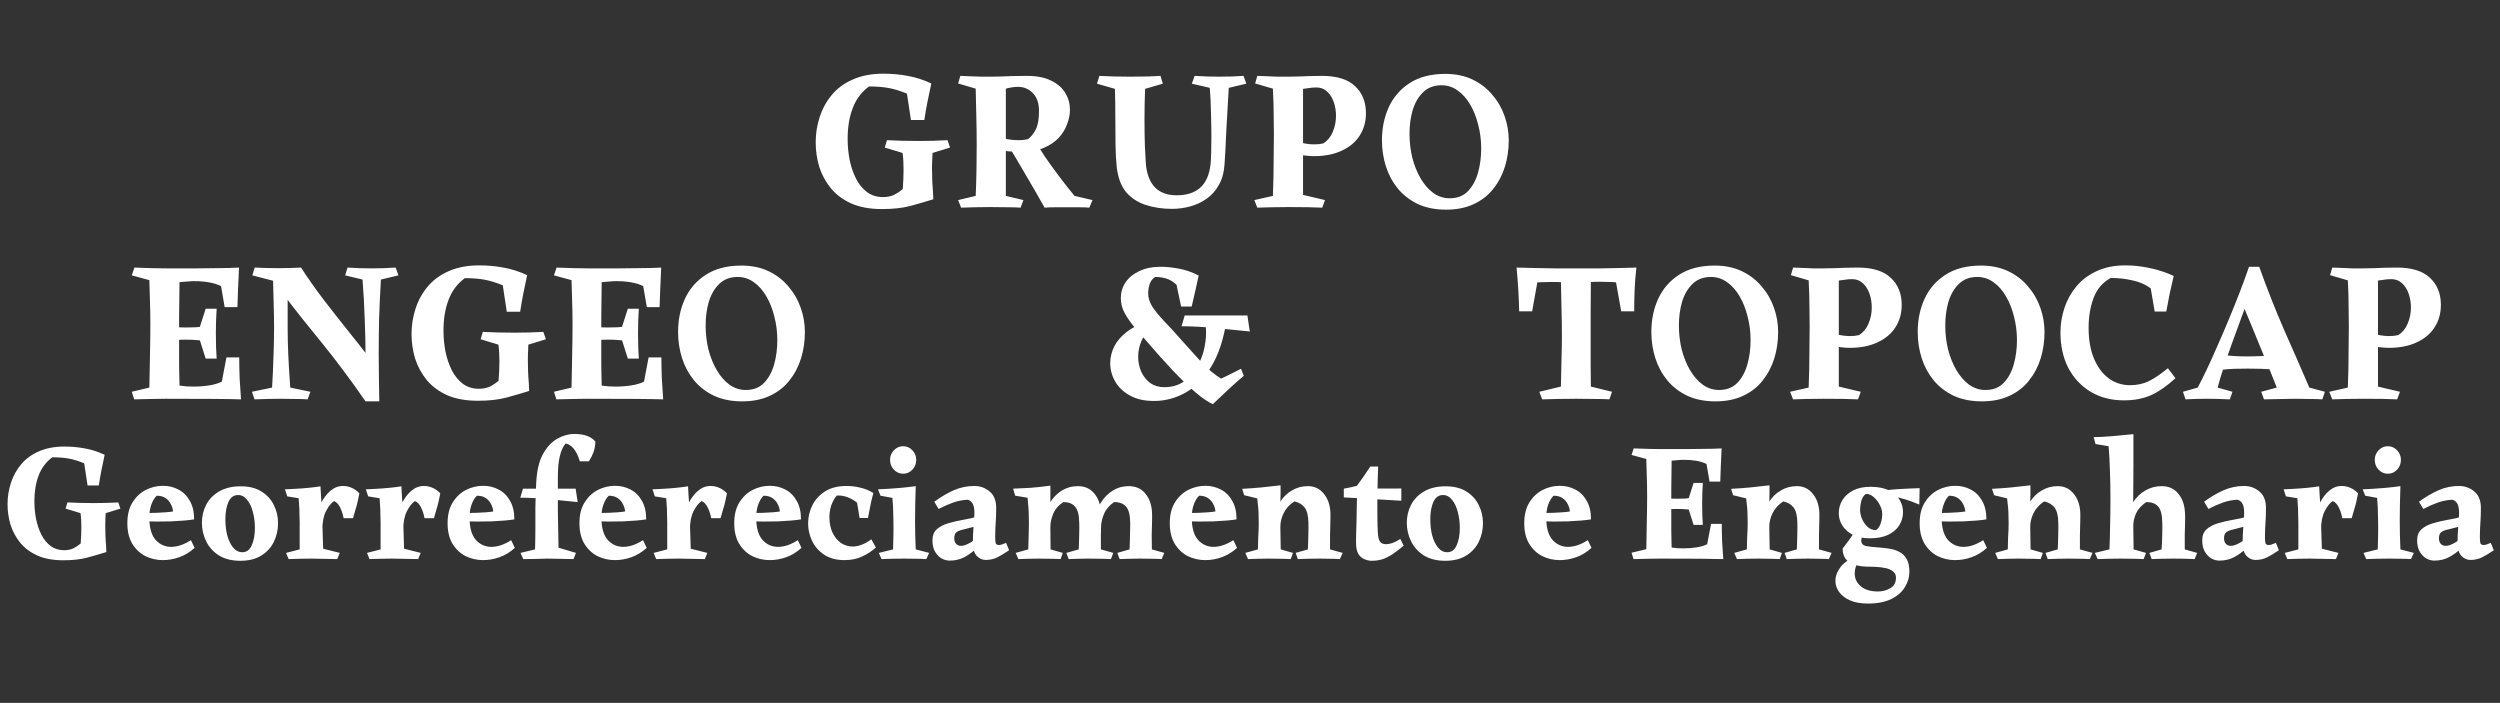 <svg width="313" height="88" viewBox="0 0 313 88" fill="none" xmlns="http://www.w3.org/2000/svg">
<rect x="0" y="0" width="313" height="88" fill="#333333" stroke="none"/>
<path d="M10.101 68.047C10.129 67.641 10.15 67.284 10.164 66.976C10.178 66.654 10.185 66.339 10.185 66.031C10.185 65.723 10.178 65.422 10.164 65.128C10.15 64.834 10.122 64.54 10.08 64.246L8.211 63.679L8.442 62.902C8.918 62.93 9.436 62.951 9.996 62.965C10.556 62.979 11.144 62.986 11.76 62.986C12.292 62.986 12.803 62.979 13.293 62.965C13.797 62.951 14.301 62.93 14.805 62.902L15.078 63.679L13.23 64.246C13.216 64.582 13.202 64.925 13.188 65.275C13.174 65.611 13.174 65.961 13.188 66.325C13.188 66.745 13.202 67.186 13.23 67.648C13.272 68.096 13.3 68.586 13.314 69.118C12.502 69.37 11.683 69.608 10.857 69.832C10.031 70.042 9.051 70.147 7.917 70.147C6.657 70.147 5.579 69.951 4.683 69.559C3.801 69.153 3.087 68.621 2.541 67.963C1.995 67.291 1.589 66.542 1.323 65.716C1.071 64.876 0.945 64.015 0.945 63.133C0.945 62.209 1.085 61.32 1.365 60.466C1.645 59.598 2.072 58.821 2.646 58.135C3.22 57.449 3.955 56.91 4.851 56.518C5.761 56.112 6.832 55.909 8.064 55.909C8.946 55.909 9.793 55.986 10.605 56.14C11.431 56.28 12.264 56.546 13.104 56.938C12.964 57.582 12.831 58.219 12.705 58.849C12.579 59.479 12.467 60.123 12.369 60.781H10.962L10.542 58.009C9.87 57.729 9.24 57.533 8.652 57.421C8.064 57.309 7.364 57.253 6.552 57.253C5.782 57.813 5.215 58.562 4.851 59.5C4.487 60.438 4.305 61.523 4.305 62.755C4.305 63.511 4.375 64.253 4.515 64.981C4.669 65.709 4.893 66.367 5.187 66.955C5.495 67.543 5.88 68.012 6.342 68.362C6.818 68.712 7.378 68.887 8.022 68.887C8.442 68.887 8.813 68.817 9.135 68.677C9.457 68.523 9.779 68.313 10.101 68.047ZM20.397 60.823C21.097 60.823 21.741 60.977 22.329 61.285C22.931 61.593 23.407 62.062 23.757 62.692C24.121 63.308 24.303 64.085 24.303 65.023C23.995 65.079 23.589 65.128 23.085 65.17C22.581 65.212 22.028 65.247 21.426 65.275C20.824 65.289 20.222 65.296 19.62 65.296C19.172 65.296 18.787 65.289 18.465 65.275C18.143 65.261 17.926 65.247 17.814 65.233V64.225C17.968 64.225 18.199 64.225 18.507 64.225C18.829 64.225 19.186 64.218 19.578 64.204C19.97 64.19 20.348 64.169 20.712 64.141C21.09 64.113 21.405 64.078 21.657 64.036C21.643 63.742 21.559 63.448 21.405 63.154C21.265 62.846 21.048 62.587 20.754 62.377C20.46 62.167 20.082 62.062 19.62 62.062C19.34 62.328 19.116 62.699 18.948 63.175C18.78 63.637 18.696 64.176 18.696 64.792C18.696 66.052 18.955 66.983 19.473 67.585C20.005 68.173 20.656 68.467 21.426 68.467C22.21 68.467 23.036 68.187 23.904 67.627L24.366 68.593C23.764 69.139 23.12 69.531 22.434 69.769C21.748 70.007 21.069 70.126 20.397 70.126C19.613 70.126 18.878 69.958 18.192 69.622C17.52 69.272 16.974 68.754 16.554 68.068C16.148 67.382 15.945 66.528 15.945 65.506C15.945 64.47 16.155 63.609 16.575 62.923C17.009 62.223 17.562 61.698 18.234 61.348C18.92 60.998 19.641 60.823 20.397 60.823ZM30.15 60.886C31.186 60.886 32.047 61.103 32.733 61.537C33.433 61.971 33.951 62.538 34.287 63.238C34.637 63.938 34.812 64.694 34.812 65.506C34.812 66.332 34.637 67.109 34.287 67.837C33.937 68.551 33.412 69.125 32.712 69.559C32.012 69.993 31.137 70.21 30.087 70.21C29.037 70.21 28.155 69.993 27.441 69.559C26.727 69.111 26.188 68.523 25.824 67.795C25.46 67.067 25.278 66.29 25.278 65.464C25.278 64.652 25.453 63.903 25.803 63.217C26.167 62.517 26.706 61.957 27.42 61.537C28.148 61.103 29.058 60.886 30.15 60.886ZM28.218 65.023C28.218 65.723 28.295 66.388 28.449 67.018C28.617 67.648 28.862 68.159 29.184 68.551C29.506 68.943 29.891 69.139 30.339 69.139C30.871 69.139 31.263 68.852 31.515 68.278C31.781 67.69 31.914 66.962 31.914 66.094C31.914 65.394 31.83 64.736 31.662 64.12C31.508 63.49 31.27 62.979 30.948 62.587C30.64 62.181 30.255 61.978 29.793 61.978C29.261 61.978 28.862 62.272 28.596 62.86C28.344 63.434 28.218 64.155 28.218 65.023ZM40.123 60.886C40.137 61.208 40.158 61.586 40.186 62.02C40.214 62.454 40.242 62.853 40.27 63.217C40.298 63.567 40.312 63.805 40.312 63.931L40.459 68.698L42.538 69.223L42.223 70C41.985 69.986 41.67 69.979 41.278 69.979C40.886 69.965 40.48 69.958 40.06 69.958C39.64 69.944 39.262 69.937 38.926 69.937C38.492 69.937 38.023 69.944 37.519 69.958C37.015 69.972 36.553 69.986 36.133 70L35.818 69.223L37.519 68.782C37.519 68.152 37.519 67.592 37.519 67.102C37.519 66.598 37.519 66.052 37.519 65.464C37.519 65.142 37.512 64.848 37.498 64.582C37.498 64.302 37.491 63.994 37.477 63.658C37.463 63.308 37.435 62.881 37.393 62.377L35.965 62.146L35.671 61.264C35.993 61.25 36.42 61.229 36.952 61.201C37.498 61.173 38.058 61.131 38.632 61.075C39.206 61.019 39.703 60.956 40.123 60.886ZM42.937 60.844C43.329 60.844 43.693 60.921 44.029 61.075C44.365 61.215 44.687 61.446 44.995 61.768C44.911 62.188 44.834 62.552 44.764 62.86C44.694 63.168 44.61 63.476 44.512 63.784C44.428 64.078 44.323 64.442 44.197 64.876H43.021C42.923 64.358 42.776 63.91 42.58 63.532C42.398 63.14 42.146 62.874 41.824 62.734C41.474 62.958 41.138 63.378 40.816 63.994C40.508 64.596 40.354 65.401 40.354 66.409L39.535 65.191C39.647 64.407 39.864 63.686 40.186 63.028C40.508 62.37 40.9 61.845 41.362 61.453C41.838 61.047 42.363 60.844 42.937 60.844ZM50.254 60.886C50.268 61.208 50.289 61.586 50.317 62.02C50.345 62.454 50.373 62.853 50.401 63.217C50.429 63.567 50.443 63.805 50.443 63.931L50.59 68.698L52.669 69.223L52.354 70C52.116 69.986 51.801 69.979 51.409 69.979C51.017 69.965 50.611 69.958 50.191 69.958C49.771 69.944 49.393 69.937 49.057 69.937C48.623 69.937 48.154 69.944 47.65 69.958C47.146 69.972 46.684 69.986 46.264 70L45.949 69.223L47.65 68.782C47.65 68.152 47.65 67.592 47.65 67.102C47.65 66.598 47.65 66.052 47.65 65.464C47.65 65.142 47.643 64.848 47.629 64.582C47.629 64.302 47.622 63.994 47.608 63.658C47.594 63.308 47.566 62.881 47.524 62.377L46.096 62.146L45.802 61.264C46.124 61.25 46.551 61.229 47.083 61.201C47.629 61.173 48.189 61.131 48.763 61.075C49.337 61.019 49.834 60.956 50.254 60.886ZM53.068 60.844C53.46 60.844 53.824 60.921 54.16 61.075C54.496 61.215 54.818 61.446 55.126 61.768C55.042 62.188 54.965 62.552 54.895 62.86C54.825 63.168 54.741 63.476 54.643 63.784C54.559 64.078 54.454 64.442 54.328 64.876H53.152C53.054 64.358 52.907 63.91 52.711 63.532C52.529 63.14 52.277 62.874 51.955 62.734C51.605 62.958 51.269 63.378 50.947 63.994C50.639 64.596 50.485 65.401 50.485 66.409L49.666 65.191C49.778 64.407 49.995 63.686 50.317 63.028C50.639 62.37 51.031 61.845 51.493 61.453C51.969 61.047 52.494 60.844 53.068 60.844ZM60.49 60.823C61.19 60.823 61.834 60.977 62.422 61.285C63.024 61.593 63.5 62.062 63.85 62.692C64.214 63.308 64.396 64.085 64.396 65.023C64.088 65.079 63.682 65.128 63.178 65.17C62.674 65.212 62.121 65.247 61.519 65.275C60.917 65.289 60.315 65.296 59.713 65.296C59.265 65.296 58.88 65.289 58.558 65.275C58.236 65.261 58.019 65.247 57.907 65.233V64.225C58.061 64.225 58.292 64.225 58.6 64.225C58.922 64.225 59.279 64.218 59.671 64.204C60.063 64.19 60.441 64.169 60.805 64.141C61.183 64.113 61.498 64.078 61.75 64.036C61.736 63.742 61.652 63.448 61.498 63.154C61.358 62.846 61.141 62.587 60.847 62.377C60.553 62.167 60.175 62.062 59.713 62.062C59.433 62.328 59.209 62.699 59.041 63.175C58.873 63.637 58.789 64.176 58.789 64.792C58.789 66.052 59.048 66.983 59.566 67.585C60.098 68.173 60.749 68.467 61.519 68.467C62.303 68.467 63.129 68.187 63.997 67.627L64.459 68.593C63.857 69.139 63.213 69.531 62.527 69.769C61.841 70.007 61.162 70.126 60.49 70.126C59.706 70.126 58.971 69.958 58.285 69.622C57.613 69.272 57.067 68.754 56.647 68.068C56.241 67.382 56.038 66.528 56.038 65.506C56.038 64.47 56.248 63.609 56.668 62.923C57.102 62.223 57.655 61.698 58.327 61.348C59.013 60.998 59.734 60.823 60.49 60.823ZM67.135 60.445C67.205 58.975 67.478 57.792 67.954 56.896C68.444 56 69.039 55.349 69.739 54.943C70.453 54.537 71.174 54.334 71.902 54.334C73.162 54.334 74.044 54.656 74.548 55.3C74.52 55.818 74.436 56.266 74.296 56.644C74.156 57.022 73.967 57.393 73.729 57.757H72.595C72.371 57.029 72.105 56.49 71.797 56.14C71.503 55.79 71.174 55.587 70.81 55.531C70.502 55.881 70.264 56.399 70.096 57.085C69.928 57.757 69.844 58.653 69.844 59.773C69.844 60.277 69.844 60.886 69.844 61.6C69.844 62.3 69.844 63.056 69.844 63.868C69.858 64.68 69.872 65.492 69.886 66.304C69.9 67.116 69.914 67.872 69.928 68.572L72.112 69.223L71.797 70C71.559 69.986 71.244 69.979 70.852 69.979C70.46 69.965 70.054 69.958 69.634 69.958C69.214 69.944 68.836 69.937 68.5 69.937C68.08 69.951 67.583 69.965 67.009 69.979C66.449 69.979 65.952 69.986 65.518 70L65.161 69.223L66.988 68.782C67.016 67.844 67.03 66.969 67.03 66.157C67.03 65.345 67.03 64.491 67.03 63.595C67.044 62.699 67.079 61.649 67.135 60.445ZM65.476 61.18H72.07L72.322 62.86C71.132 62.734 69.928 62.615 68.71 62.503C67.492 62.377 66.302 62.314 65.14 62.314L65.476 61.18ZM76.999 60.823C77.698 60.823 78.343 60.977 78.93 61.285C79.532 61.593 80.008 62.062 80.359 62.692C80.722 63.308 80.904 64.085 80.904 65.023C80.597 65.079 80.191 65.128 79.686 65.17C79.183 65.212 78.629 65.247 78.028 65.275C77.425 65.289 76.823 65.296 76.222 65.296C75.773 65.296 75.388 65.289 75.067 65.275C74.745 65.261 74.528 65.247 74.415 65.233V64.225C74.57 64.225 74.8 64.225 75.109 64.225C75.43 64.225 75.787 64.218 76.18 64.204C76.572 64.19 76.95 64.169 77.314 64.141C77.692 64.113 78.007 64.078 78.258 64.036C78.245 63.742 78.16 63.448 78.007 63.154C77.867 62.846 77.65 62.587 77.356 62.377C77.061 62.167 76.683 62.062 76.222 62.062C75.942 62.328 75.718 62.699 75.549 63.175C75.382 63.637 75.297 64.176 75.297 64.792C75.297 66.052 75.556 66.983 76.075 67.585C76.606 68.173 77.257 68.467 78.028 68.467C78.811 68.467 79.638 68.187 80.505 67.627L80.968 68.593C80.365 69.139 79.722 69.531 79.035 69.769C78.35 70.007 77.671 70.126 76.999 70.126C76.215 70.126 75.48 69.958 74.793 69.622C74.121 69.272 73.576 68.754 73.156 68.068C72.749 67.382 72.546 66.528 72.546 65.506C72.546 64.47 72.757 63.609 73.177 62.923C73.611 62.223 74.163 61.698 74.835 61.348C75.522 60.998 76.243 60.823 76.999 60.823ZM86.142 60.886C86.156 61.208 86.177 61.586 86.206 62.02C86.234 62.454 86.261 62.853 86.29 63.217C86.317 63.567 86.332 63.805 86.332 63.931L86.478 68.698L88.558 69.223L88.243 70C88.004 69.986 87.689 69.979 87.297 69.979C86.906 69.965 86.499 69.958 86.079 69.958C85.659 69.944 85.281 69.937 84.945 69.937C84.511 69.937 84.043 69.944 83.538 69.958C83.034 69.972 82.573 69.986 82.153 70L81.838 69.223L83.538 68.782C83.538 68.152 83.538 67.592 83.538 67.102C83.538 66.598 83.538 66.052 83.538 65.464C83.538 65.142 83.531 64.848 83.517 64.582C83.517 64.302 83.51 63.994 83.496 63.658C83.483 63.308 83.454 62.881 83.412 62.377L81.984 62.146L81.691 61.264C82.013 61.25 82.439 61.229 82.972 61.201C83.517 61.173 84.078 61.131 84.651 61.075C85.225 61.019 85.722 60.956 86.142 60.886ZM88.957 60.844C89.349 60.844 89.713 60.921 90.049 61.075C90.385 61.215 90.707 61.446 91.014 61.768C90.93 62.188 90.853 62.552 90.784 62.86C90.713 63.168 90.629 63.476 90.531 63.784C90.448 64.078 90.343 64.442 90.216 64.876H89.04C88.942 64.358 88.796 63.91 88.6 63.532C88.418 63.14 88.165 62.874 87.844 62.734C87.493 62.958 87.157 63.378 86.835 63.994C86.528 64.596 86.374 65.401 86.374 66.409L85.555 65.191C85.666 64.407 85.883 63.686 86.206 63.028C86.528 62.37 86.919 61.845 87.382 61.453C87.858 61.047 88.382 60.844 88.957 60.844ZM96.378 60.823C97.078 60.823 97.722 60.977 98.31 61.285C98.912 61.593 99.388 62.062 99.738 62.692C100.102 63.308 100.284 64.085 100.284 65.023C99.976 65.079 99.57 65.128 99.066 65.17C98.562 65.212 98.009 65.247 97.407 65.275C96.805 65.289 96.203 65.296 95.601 65.296C95.153 65.296 94.768 65.289 94.446 65.275C94.124 65.261 93.907 65.247 93.795 65.233V64.225C93.949 64.225 94.18 64.225 94.488 64.225C94.81 64.225 95.167 64.218 95.559 64.204C95.951 64.19 96.329 64.169 96.693 64.141C97.071 64.113 97.386 64.078 97.638 64.036C97.624 63.742 97.54 63.448 97.386 63.154C97.246 62.846 97.029 62.587 96.735 62.377C96.441 62.167 96.063 62.062 95.601 62.062C95.321 62.328 95.097 62.699 94.929 63.175C94.761 63.637 94.677 64.176 94.677 64.792C94.677 66.052 94.936 66.983 95.454 67.585C95.986 68.173 96.637 68.467 97.407 68.467C98.191 68.467 99.017 68.187 99.885 67.627L100.347 68.593C99.745 69.139 99.101 69.531 98.415 69.769C97.729 70.007 97.05 70.126 96.378 70.126C95.594 70.126 94.859 69.958 94.173 69.622C93.501 69.272 92.955 68.754 92.535 68.068C92.129 67.382 91.926 66.528 91.926 65.506C91.926 64.47 92.136 63.609 92.556 62.923C92.99 62.223 93.543 61.698 94.215 61.348C94.901 60.998 95.622 60.823 96.378 60.823ZM109.659 68.551C109.183 68.985 108.616 69.356 107.958 69.664C107.314 69.972 106.572 70.126 105.732 70.126C104.724 70.126 103.877 69.902 103.191 69.454C102.519 69.006 102.015 68.432 101.679 67.732C101.343 67.032 101.175 66.297 101.175 65.527C101.175 64.743 101.35 63.994 101.7 63.28C102.05 62.566 102.575 61.985 103.275 61.537C103.989 61.075 104.892 60.844 105.984 60.844C106.572 60.844 107.146 60.914 107.706 61.054C108.28 61.18 108.826 61.404 109.344 61.726C109.148 62.454 109.008 63.056 108.924 63.532C108.84 63.994 108.756 64.435 108.672 64.855H107.622L107.307 62.944C106.957 62.65 106.558 62.419 106.11 62.251C105.662 62.083 105.214 62.013 104.766 62.041C104.472 62.391 104.241 62.804 104.073 63.28C103.919 63.756 103.842 64.246 103.842 64.75C103.842 65.506 103.975 66.157 104.241 66.703C104.507 67.249 104.857 67.676 105.291 67.984C105.739 68.278 106.222 68.425 106.74 68.425C107.09 68.425 107.461 68.355 107.853 68.215C108.259 68.061 108.672 67.83 109.092 67.522L109.659 68.551ZM114.649 60.865C114.635 61.677 114.614 62.454 114.586 63.196C114.572 63.938 114.565 64.61 114.565 65.212C114.565 65.73 114.572 66.325 114.586 66.997C114.614 67.669 114.635 68.264 114.649 68.782L116.329 69.223L115.972 70C115.608 69.972 115.237 69.958 114.859 69.958C114.495 69.944 113.942 69.937 113.2 69.937C112.514 69.937 111.975 69.944 111.583 69.958C111.205 69.972 110.799 69.986 110.365 70L110.029 69.223L111.814 68.782C111.842 68.082 111.856 67.473 111.856 66.955C111.87 66.437 111.87 65.87 111.856 65.254C111.856 64.932 111.849 64.645 111.835 64.393C111.835 64.141 111.828 63.861 111.814 63.553C111.8 63.231 111.772 62.825 111.73 62.335L110.239 62.062L109.924 61.264C110.246 61.25 110.659 61.229 111.163 61.201C111.681 61.173 112.241 61.131 112.843 61.075C113.445 61.019 114.047 60.949 114.649 60.865ZM113.074 59.311C112.626 59.311 112.241 59.143 111.919 58.807C111.597 58.471 111.436 58.058 111.436 57.568C111.436 57.106 111.597 56.707 111.919 56.371C112.241 56.035 112.626 55.867 113.074 55.867C113.522 55.867 113.907 56.035 114.229 56.371C114.551 56.707 114.712 57.106 114.712 57.568C114.712 58.058 114.551 58.471 114.229 58.807C113.907 59.143 113.522 59.311 113.074 59.311ZM121.972 60.844C122.714 60.844 123.358 61.075 123.904 61.537C124.45 61.985 124.723 62.671 124.723 63.595C124.723 64.197 124.709 64.701 124.681 65.107C124.667 65.513 124.646 65.877 124.618 66.199C124.604 66.507 124.597 66.829 124.597 67.165C124.597 67.557 124.618 67.837 124.66 68.005C124.716 68.159 124.856 68.236 125.08 68.236C125.276 68.236 125.57 68.145 125.962 67.963L126.34 68.887C125.836 69.237 125.353 69.531 124.891 69.769C124.429 69.993 123.939 70.105 123.421 70.105C122.987 70.105 122.609 69.937 122.287 69.601C121.965 69.251 121.804 68.705 121.804 67.963C121.804 67.277 121.832 66.605 121.888 65.947C121.958 65.275 121.993 64.68 121.993 64.162C121.993 63.728 121.93 63.378 121.804 63.112C121.678 62.846 121.468 62.664 121.174 62.566C120.53 62.594 119.914 62.713 119.326 62.923C118.738 63.133 118.136 63.399 117.52 63.721L116.974 62.818C117.772 62.23 118.577 61.754 119.389 61.39C120.215 61.026 121.076 60.844 121.972 60.844ZM123.463 64.141L122.203 65.884C121.895 65.954 121.622 66.024 121.384 66.094C121.146 66.164 120.929 66.22 120.733 66.262C120.257 66.36 119.928 66.486 119.746 66.64C119.564 66.78 119.473 67.032 119.473 67.396C119.473 67.69 119.55 67.921 119.704 68.089C119.858 68.257 120.068 68.341 120.334 68.341C120.656 68.341 121.062 68.194 121.552 67.9C122.056 67.592 122.483 67.207 122.833 66.745L123.232 67.606C123.008 67.886 122.686 68.229 122.266 68.635C121.86 69.041 121.37 69.405 120.796 69.727C120.222 70.035 119.592 70.189 118.906 70.189C118.556 70.189 118.213 70.098 117.877 69.916C117.555 69.72 117.282 69.433 117.058 69.055C116.848 68.677 116.743 68.208 116.743 67.648C116.743 67.06 116.918 66.605 117.268 66.283C117.632 65.947 118.122 65.688 118.738 65.506C119.354 65.324 120.033 65.17 120.775 65.044C121.279 64.96 121.748 64.855 122.182 64.729C122.616 64.589 123.043 64.393 123.463 64.141ZM134.953 60.865C135.807 60.865 136.486 61.166 136.99 61.768C137.508 62.37 137.795 63.168 137.851 64.162C137.879 64.414 137.886 64.806 137.872 65.338C137.858 65.856 137.844 66.43 137.83 67.06C137.83 67.676 137.83 68.25 137.83 68.782L139.384 69.223L139.09 70C138.712 69.972 138.285 69.958 137.809 69.958C137.347 69.944 136.864 69.937 136.36 69.937C135.884 69.937 135.429 69.944 134.995 69.958C134.561 69.972 134.162 69.986 133.798 70L133.504 69.223L135.058 68.782C135.072 68.306 135.086 67.914 135.1 67.606C135.114 67.284 135.121 66.969 135.121 66.661C135.135 66.339 135.135 65.954 135.121 65.506C135.107 64.484 134.932 63.791 134.596 63.427C134.274 63.049 133.784 62.86 133.126 62.86C132.51 63.266 132.083 63.77 131.845 64.372C131.607 64.96 131.495 65.506 131.509 66.01L130.732 65.128C130.83 64.316 131.068 63.595 131.446 62.965C131.824 62.321 132.314 61.81 132.916 61.432C133.532 61.054 134.211 60.865 134.953 60.865ZM131.509 60.802C131.509 61.264 131.509 61.649 131.509 61.957C131.509 62.251 131.509 62.545 131.509 62.839C131.509 63.133 131.502 63.518 131.488 63.994L131.53 68.782L133.063 69.223L132.79 70C132.328 69.972 131.873 69.958 131.425 69.958C130.977 69.944 130.508 69.937 130.018 69.937C129.528 69.937 129.087 69.944 128.695 69.958C128.317 69.972 127.918 69.986 127.498 70L127.162 69.223L128.737 68.782C128.751 68.236 128.765 67.795 128.779 67.459C128.793 67.109 128.8 66.794 128.8 66.514C128.814 66.234 128.821 65.919 128.821 65.569C128.821 65.149 128.814 64.792 128.8 64.498C128.8 64.19 128.786 63.875 128.758 63.553C128.73 63.217 128.695 62.804 128.653 62.314L127.099 62.062L126.847 61.18C127.547 61.152 128.268 61.117 129.01 61.075C129.766 61.019 130.599 60.928 131.509 60.802ZM141.316 60.865C142.184 60.865 142.87 61.166 143.374 61.768C143.892 62.37 144.179 63.168 144.235 64.162C144.249 64.414 144.249 64.806 144.235 65.338C144.221 65.856 144.207 66.43 144.193 67.06C144.193 67.676 144.2 68.25 144.214 68.782L145.768 69.223L145.453 70C145.075 69.972 144.648 69.958 144.172 69.958C143.71 69.944 143.227 69.937 142.723 69.937C142.247 69.937 141.792 69.944 141.358 69.958C140.938 69.972 140.546 69.986 140.182 70L139.888 69.223L141.421 68.782C141.449 68.306 141.463 67.914 141.463 67.606C141.477 67.284 141.484 66.969 141.484 66.661C141.498 66.339 141.505 65.954 141.505 65.506C141.491 64.484 141.316 63.791 140.98 63.427C140.658 63.049 140.161 62.86 139.489 62.86C138.887 63.266 138.46 63.77 138.208 64.372C137.97 64.96 137.851 65.506 137.851 66.01L137.095 65.128C137.193 64.316 137.431 63.595 137.809 62.965C138.201 62.321 138.698 61.81 139.3 61.432C139.902 61.054 140.574 60.865 141.316 60.865ZM150.909 60.823C151.609 60.823 152.253 60.977 152.841 61.285C153.443 61.593 153.919 62.062 154.269 62.692C154.633 63.308 154.815 64.085 154.815 65.023C154.507 65.079 154.101 65.128 153.597 65.17C153.093 65.212 152.54 65.247 151.938 65.275C151.336 65.289 150.734 65.296 150.132 65.296C149.684 65.296 149.299 65.289 148.977 65.275C148.655 65.261 148.438 65.247 148.326 65.233V64.225C148.48 64.225 148.711 64.225 149.019 64.225C149.341 64.225 149.698 64.218 150.09 64.204C150.482 64.19 150.86 64.169 151.224 64.141C151.602 64.113 151.917 64.078 152.169 64.036C152.155 63.742 152.071 63.448 151.917 63.154C151.777 62.846 151.56 62.587 151.266 62.377C150.972 62.167 150.594 62.062 150.132 62.062C149.852 62.328 149.628 62.699 149.46 63.175C149.292 63.637 149.208 64.176 149.208 64.792C149.208 66.052 149.467 66.983 149.985 67.585C150.517 68.173 151.168 68.467 151.938 68.467C152.722 68.467 153.548 68.187 154.416 67.627L154.878 68.593C154.276 69.139 153.632 69.531 152.946 69.769C152.26 70.007 151.581 70.126 150.909 70.126C150.125 70.126 149.39 69.958 148.704 69.622C148.032 69.272 147.486 68.754 147.066 68.068C146.66 67.382 146.457 66.528 146.457 65.506C146.457 64.47 146.667 63.609 147.087 62.923C147.521 62.223 148.074 61.698 148.746 61.348C149.432 60.998 150.153 60.823 150.909 60.823ZM163.749 60.865C164.547 60.865 165.198 61.166 165.702 61.768C166.22 62.37 166.507 63.147 166.563 64.099C166.577 64.351 166.577 64.75 166.563 65.296C166.549 65.828 166.535 66.409 166.521 67.039C166.521 67.669 166.521 68.25 166.521 68.782L168.096 69.223L167.76 70C167.396 69.972 166.983 69.958 166.521 69.958C166.059 69.944 165.604 69.937 165.156 69.937C164.61 69.937 164.12 69.944 163.686 69.958C163.252 69.972 162.853 69.986 162.489 70L162.216 69.223L163.749 68.782C163.763 68.306 163.777 67.907 163.791 67.585C163.805 67.249 163.812 66.92 163.812 66.598C163.826 66.262 163.826 65.87 163.812 65.422C163.798 64.568 163.644 63.945 163.35 63.553C163.056 63.161 162.622 62.902 162.048 62.776C161.432 63.182 160.984 63.679 160.704 64.267C160.424 64.855 160.291 65.415 160.305 65.947L159.528 65.023C159.626 64.225 159.864 63.511 160.242 62.881C160.634 62.251 161.131 61.761 161.733 61.411C162.335 61.047 163.007 60.865 163.749 60.865ZM160.326 60.76C160.326 61.222 160.326 61.6 160.326 61.894C160.326 62.174 160.319 62.461 160.305 62.755C160.305 63.035 160.291 63.413 160.263 63.889L160.347 68.782L161.88 69.223L161.607 70C161.131 69.972 160.683 69.958 160.263 69.958C159.843 69.944 159.381 69.937 158.877 69.937C158.331 69.937 157.855 69.944 157.449 69.958C157.057 69.972 156.658 69.986 156.252 70L155.916 69.223L157.491 68.782C157.491 68.334 157.505 67.809 157.533 67.207C157.575 66.591 157.596 66.01 157.596 65.464C157.596 65.058 157.589 64.722 157.575 64.456C157.575 64.176 157.561 63.889 157.533 63.595C157.505 63.287 157.463 62.888 157.407 62.398L155.769 61.999L155.517 61.201C156.343 61.159 157.12 61.103 157.848 61.033C158.59 60.949 159.416 60.858 160.326 60.76ZM172.549 58.408C172.521 58.898 172.5 59.472 172.486 60.13C172.472 60.774 172.458 61.446 172.444 62.146C172.444 62.832 172.444 63.49 172.444 64.12C172.458 64.75 172.465 65.296 172.465 65.758C172.479 66.22 172.493 66.542 172.507 66.724C172.535 67.242 172.626 67.606 172.78 67.816C172.934 68.026 173.179 68.131 173.515 68.131C173.753 68.131 174.005 68.089 174.271 68.005C174.537 67.921 174.887 67.746 175.321 67.48L175.741 68.32C175.391 68.614 175.013 68.908 174.607 69.202C174.215 69.496 173.781 69.741 173.305 69.937C172.843 70.119 172.325 70.21 171.751 70.21C171.429 70.21 171.114 70.14 170.806 70C170.498 69.874 170.246 69.65 170.05 69.328C169.868 68.992 169.777 68.544 169.777 67.984C169.777 67.998 169.777 67.872 169.777 67.606C169.791 67.34 169.798 66.99 169.798 66.556C169.812 66.108 169.826 65.639 169.84 65.149C169.854 64.659 169.861 64.197 169.861 63.763C169.875 63.329 169.882 62.979 169.882 62.713C169.896 62.433 169.903 62.307 169.903 62.335C169.889 62.181 169.798 62.048 169.63 61.936C169.476 61.824 169.294 61.726 169.084 61.642C168.874 61.558 168.685 61.481 168.517 61.411C168.349 61.341 168.258 61.264 168.244 61.18C168.58 61.124 168.867 61.068 169.105 61.012C169.343 60.956 169.602 60.893 169.882 60.823C170.19 60.417 170.463 60.039 170.701 59.689C170.953 59.325 171.24 58.898 171.562 58.408C171.688 58.408 171.849 58.408 172.045 58.408C172.241 58.408 172.409 58.408 172.549 58.408ZM175.447 61.159V62.692L168.244 62.272V61.18L175.447 61.159ZM181.005 60.886C182.041 60.886 182.902 61.103 183.588 61.537C184.288 61.971 184.806 62.538 185.142 63.238C185.492 63.938 185.667 64.694 185.667 65.506C185.667 66.332 185.492 67.109 185.142 67.837C184.792 68.551 184.267 69.125 183.567 69.559C182.867 69.993 181.992 70.21 180.942 70.21C179.892 70.21 179.01 69.993 178.296 69.559C177.582 69.111 177.043 68.523 176.679 67.795C176.315 67.067 176.133 66.29 176.133 65.464C176.133 64.652 176.308 63.903 176.658 63.217C177.022 62.517 177.561 61.957 178.275 61.537C179.003 61.103 179.913 60.886 181.005 60.886ZM179.073 65.023C179.073 65.723 179.15 66.388 179.304 67.018C179.472 67.648 179.717 68.159 180.039 68.551C180.361 68.943 180.746 69.139 181.194 69.139C181.726 69.139 182.118 68.852 182.37 68.278C182.636 67.69 182.769 66.962 182.769 66.094C182.769 65.394 182.685 64.736 182.517 64.12C182.363 63.49 182.125 62.979 181.803 62.587C181.495 62.181 181.11 61.978 180.648 61.978C180.116 61.978 179.717 62.272 179.451 62.86C179.199 63.434 179.073 64.155 179.073 65.023ZM195.288 60.823C195.988 60.823 196.632 60.977 197.22 61.285C197.822 61.593 198.298 62.062 198.648 62.692C199.012 63.308 199.194 64.085 199.194 65.023C198.886 65.079 198.48 65.128 197.976 65.17C197.472 65.212 196.919 65.247 196.317 65.275C195.715 65.289 195.113 65.296 194.511 65.296C194.063 65.296 193.678 65.289 193.356 65.275C193.034 65.261 192.817 65.247 192.705 65.233V64.225C192.859 64.225 193.09 64.225 193.398 64.225C193.72 64.225 194.077 64.218 194.469 64.204C194.861 64.19 195.239 64.169 195.603 64.141C195.981 64.113 196.296 64.078 196.548 64.036C196.534 63.742 196.45 63.448 196.296 63.154C196.156 62.846 195.939 62.587 195.645 62.377C195.351 62.167 194.973 62.062 194.511 62.062C194.231 62.328 194.007 62.699 193.839 63.175C193.671 63.637 193.587 64.176 193.587 64.792C193.587 66.052 193.846 66.983 194.364 67.585C194.896 68.173 195.547 68.467 196.317 68.467C197.101 68.467 197.927 68.187 198.795 67.627L199.257 68.593C198.655 69.139 198.011 69.531 197.325 69.769C196.639 70.007 195.96 70.126 195.288 70.126C194.504 70.126 193.769 69.958 193.083 69.622C192.411 69.272 191.865 68.754 191.445 68.068C191.039 67.382 190.836 66.528 190.836 65.506C190.836 64.47 191.046 63.609 191.466 62.923C191.9 62.223 192.453 61.698 193.125 61.348C193.811 60.998 194.532 60.823 195.288 60.823ZM212.584 62.209V63.973C212.262 63.917 211.989 63.875 211.765 63.847C211.541 63.805 211.296 63.777 211.03 63.763C210.778 63.735 210.435 63.721 210.001 63.721C209.665 63.721 209.301 63.728 208.909 63.742C208.531 63.756 208.111 63.798 207.649 63.868V62.314C208.139 62.356 208.559 62.391 208.909 62.419C209.273 62.433 209.623 62.44 209.959 62.44C210.393 62.44 210.743 62.433 211.009 62.419C211.275 62.391 211.52 62.363 211.744 62.335C211.982 62.293 212.262 62.251 212.584 62.209ZM213.193 60.466C213.179 60.886 213.158 61.306 213.13 61.726C213.116 62.132 213.109 62.559 213.109 63.007C213.109 63.469 213.116 63.966 213.13 64.498C213.158 65.016 213.179 65.422 213.193 65.716H212.038L211.345 63.532V62.629L212.038 60.466H213.193ZM215.755 70C214.523 69.958 211.87 69.937 207.796 69.937C207.306 69.937 206.83 69.944 206.368 69.958C205.906 69.958 205.29 69.972 204.52 70L204.268 69.202L206.116 68.761C206.144 67.627 206.165 66.514 206.179 65.422C206.207 64.316 206.221 63.21 206.221 62.104C206.221 61.222 206.207 60.41 206.179 59.668C206.165 58.926 206.144 58.191 206.116 57.463L204.268 56.959L204.541 56.14C205.241 56.168 205.871 56.189 206.431 56.203C206.991 56.217 207.474 56.224 207.88 56.224C208.286 56.224 208.776 56.224 209.35 56.224C209.924 56.224 210.526 56.224 211.156 56.224C211.786 56.21 212.395 56.203 212.983 56.203C213.571 56.189 214.089 56.182 214.537 56.182C214.999 56.168 215.335 56.154 215.545 56.14C215.503 57.022 215.468 57.806 215.44 58.492C215.412 59.164 215.391 59.766 215.377 60.298H214.033L213.655 58.093C213.305 57.911 212.885 57.778 212.395 57.694C211.905 57.61 211.387 57.568 210.841 57.568C210.589 57.568 210.33 57.582 210.064 57.61C209.812 57.624 209.553 57.645 209.287 57.673C209.273 58.933 209.259 60.123 209.245 61.243C209.245 62.363 209.245 63.441 209.245 64.477C209.245 65.121 209.245 65.779 209.245 66.451C209.259 67.123 209.273 67.823 209.287 68.551C209.525 68.579 209.77 68.607 210.022 68.635C210.274 68.649 210.526 68.656 210.778 68.656C211.338 68.656 211.884 68.614 212.416 68.53C212.948 68.446 213.389 68.313 213.739 68.131L214.222 65.59H215.566C215.566 66.234 215.58 66.955 215.608 67.753C215.65 68.537 215.699 69.286 215.755 70ZM224.964 60.865C225.762 60.865 226.413 61.166 226.917 61.768C227.435 62.37 227.722 63.147 227.778 64.099C227.792 64.351 227.792 64.75 227.778 65.296C227.764 65.828 227.75 66.409 227.736 67.039C227.736 67.669 227.736 68.25 227.736 68.782L229.311 69.223L228.975 70C228.611 69.972 228.198 69.958 227.736 69.958C227.274 69.944 226.819 69.937 226.371 69.937C225.825 69.937 225.335 69.944 224.901 69.958C224.467 69.972 224.068 69.986 223.704 70L223.431 69.223L224.964 68.782C224.978 68.306 224.992 67.907 225.006 67.585C225.02 67.249 225.027 66.92 225.027 66.598C225.041 66.262 225.041 65.87 225.027 65.422C225.013 64.568 224.859 63.945 224.565 63.553C224.271 63.161 223.837 62.902 223.263 62.776C222.647 63.182 222.199 63.679 221.919 64.267C221.639 64.855 221.506 65.415 221.52 65.947L220.743 65.023C220.841 64.225 221.079 63.511 221.457 62.881C221.849 62.251 222.346 61.761 222.948 61.411C223.55 61.047 224.222 60.865 224.964 60.865ZM221.541 60.76C221.541 61.222 221.541 61.6 221.541 61.894C221.541 62.174 221.534 62.461 221.52 62.755C221.52 63.035 221.506 63.413 221.478 63.889L221.562 68.782L223.095 69.223L222.822 70C222.346 69.972 221.898 69.958 221.478 69.958C221.058 69.944 220.596 69.937 220.092 69.937C219.546 69.937 219.07 69.944 218.664 69.958C218.272 69.972 217.873 69.986 217.467 70L217.131 69.223L218.706 68.782C218.706 68.334 218.72 67.809 218.748 67.207C218.79 66.591 218.811 66.01 218.811 65.464C218.811 65.058 218.804 64.722 218.79 64.456C218.79 64.176 218.776 63.889 218.748 63.595C218.72 63.287 218.678 62.888 218.622 62.398L216.984 61.999L216.732 61.201C217.558 61.159 218.335 61.103 219.063 61.033C219.805 60.949 220.631 60.858 221.541 60.76ZM232.504 66.157L233.512 66.409C233.19 66.969 233.029 67.389 233.029 67.669C233.029 68.047 233.232 68.278 233.638 68.362C234.044 68.446 234.527 68.502 235.087 68.53C235.521 68.558 235.969 68.607 236.431 68.677C236.893 68.733 237.32 68.859 237.712 69.055C238.118 69.237 238.44 69.531 238.678 69.937C238.93 70.329 239.056 70.875 239.056 71.575C239.056 72.261 238.867 72.905 238.489 73.507C238.125 74.123 237.558 74.62 236.788 74.998C236.018 75.376 235.045 75.565 233.869 75.565C232.973 75.565 232.224 75.432 231.622 75.166C231.02 74.9 230.565 74.55 230.257 74.116C229.949 73.682 229.795 73.22 229.795 72.73C229.795 72.114 230.026 71.512 230.488 70.924C230.964 70.35 231.678 69.902 232.63 69.58L233.029 69.811C232.749 70.147 232.539 70.483 232.399 70.819C232.273 71.155 232.21 71.484 232.21 71.806C232.21 72.436 232.462 72.968 232.966 73.402C233.484 73.836 234.198 74.053 235.108 74.053C235.696 74.053 236.221 73.913 236.683 73.633C237.145 73.367 237.376 72.926 237.376 72.31C237.376 71.862 237.11 71.519 236.578 71.281C236.06 71.057 235.143 70.945 233.827 70.945C232.917 70.945 232.168 70.77 231.58 70.42C230.992 70.07 230.698 69.489 230.698 68.677C231.132 68.117 231.475 67.655 231.727 67.291C231.979 66.927 232.238 66.549 232.504 66.157ZM233.617 61.831C233.337 62.027 233.141 62.328 233.029 62.734C232.931 63.14 232.882 63.511 232.882 63.847C232.882 64.211 232.966 64.589 233.134 64.981C233.302 65.373 233.533 65.702 233.827 65.968C234.121 66.234 234.464 66.367 234.856 66.367C235.094 66.255 235.283 66.01 235.423 65.632C235.577 65.254 235.654 64.827 235.654 64.351C235.654 63.987 235.556 63.616 235.36 63.238C235.164 62.846 234.912 62.517 234.604 62.251C234.296 61.971 233.967 61.831 233.617 61.831ZM234.184 60.949C235.15 60.949 235.927 61.103 236.515 61.411C237.117 61.705 237.558 62.097 237.838 62.587C238.118 63.063 238.258 63.574 238.258 64.12C238.258 64.708 238.104 65.254 237.796 65.758C237.488 66.248 237.026 66.647 236.41 66.955C235.794 67.249 235.024 67.396 234.1 67.396C233.288 67.396 232.588 67.256 232 66.976C231.426 66.682 230.985 66.297 230.677 65.821C230.369 65.345 230.215 64.82 230.215 64.246C230.215 63.658 230.362 63.119 230.656 62.629C230.964 62.125 231.412 61.719 232 61.411C232.588 61.103 233.316 60.949 234.184 60.949ZM240.337 61.117C240.337 61.467 240.33 61.852 240.316 62.272C240.302 62.678 240.295 62.979 240.295 63.175C239.609 62.881 239.007 62.657 238.489 62.503C237.985 62.349 237.488 62.244 236.998 62.188L236.011 61.39C236.459 61.334 236.977 61.285 237.565 61.243C238.153 61.201 238.699 61.173 239.203 61.159C239.721 61.131 240.099 61.117 240.337 61.117ZM244.793 60.823C245.493 60.823 246.137 60.977 246.725 61.285C247.327 61.593 247.803 62.062 248.153 62.692C248.517 63.308 248.699 64.085 248.699 65.023C248.391 65.079 247.985 65.128 247.481 65.17C246.977 65.212 246.424 65.247 245.822 65.275C245.22 65.289 244.618 65.296 244.016 65.296C243.568 65.296 243.183 65.289 242.861 65.275C242.539 65.261 242.322 65.247 242.21 65.233V64.225C242.364 64.225 242.595 64.225 242.903 64.225C243.225 64.225 243.582 64.218 243.974 64.204C244.366 64.19 244.744 64.169 245.108 64.141C245.486 64.113 245.801 64.078 246.053 64.036C246.039 63.742 245.955 63.448 245.801 63.154C245.661 62.846 245.444 62.587 245.15 62.377C244.856 62.167 244.478 62.062 244.016 62.062C243.736 62.328 243.512 62.699 243.344 63.175C243.176 63.637 243.092 64.176 243.092 64.792C243.092 66.052 243.351 66.983 243.869 67.585C244.401 68.173 245.052 68.467 245.822 68.467C246.606 68.467 247.432 68.187 248.3 67.627L248.762 68.593C248.16 69.139 247.516 69.531 246.83 69.769C246.144 70.007 245.465 70.126 244.793 70.126C244.009 70.126 243.274 69.958 242.588 69.622C241.916 69.272 241.37 68.754 240.95 68.068C240.544 67.382 240.341 66.528 240.341 65.506C240.341 64.47 240.551 63.609 240.971 62.923C241.405 62.223 241.958 61.698 242.63 61.348C243.316 60.998 244.037 60.823 244.793 60.823ZM257.633 60.865C258.431 60.865 259.082 61.166 259.586 61.768C260.104 62.37 260.391 63.147 260.447 64.099C260.461 64.351 260.461 64.75 260.447 65.296C260.433 65.828 260.419 66.409 260.405 67.039C260.405 67.669 260.405 68.25 260.405 68.782L261.98 69.223L261.644 70C261.28 69.972 260.867 69.958 260.405 69.958C259.943 69.944 259.488 69.937 259.04 69.937C258.494 69.937 258.004 69.944 257.57 69.958C257.136 69.972 256.737 69.986 256.373 70L256.1 69.223L257.633 68.782C257.647 68.306 257.661 67.907 257.675 67.585C257.689 67.249 257.696 66.92 257.696 66.598C257.71 66.262 257.71 65.87 257.696 65.422C257.682 64.568 257.528 63.945 257.234 63.553C256.94 63.161 256.506 62.902 255.932 62.776C255.316 63.182 254.868 63.679 254.588 64.267C254.308 64.855 254.175 65.415 254.189 65.947L253.412 65.023C253.51 64.225 253.748 63.511 254.126 62.881C254.518 62.251 255.015 61.761 255.617 61.411C256.219 61.047 256.891 60.865 257.633 60.865ZM254.21 60.76C254.21 61.222 254.21 61.6 254.21 61.894C254.21 62.174 254.203 62.461 254.189 62.755C254.189 63.035 254.175 63.413 254.147 63.889L254.231 68.782L255.764 69.223L255.491 70C255.015 69.972 254.567 69.958 254.147 69.958C253.727 69.944 253.265 69.937 252.761 69.937C252.215 69.937 251.739 69.944 251.333 69.958C250.941 69.972 250.542 69.986 250.136 70L249.8 69.223L251.375 68.782C251.375 68.334 251.389 67.809 251.417 67.207C251.459 66.591 251.48 66.01 251.48 65.464C251.48 65.058 251.473 64.722 251.459 64.456C251.459 64.176 251.445 63.889 251.417 63.595C251.389 63.287 251.347 62.888 251.291 62.398L249.653 61.999L249.401 61.201C250.227 61.159 251.004 61.103 251.732 61.033C252.474 60.949 253.3 60.858 254.21 60.76ZM267.105 54.355C267.105 55.769 267.105 57.099 267.105 58.345C267.105 59.591 267.098 60.69 267.084 61.642C267.084 62.594 267.077 63.343 267.063 63.889L267.126 68.782L268.68 69.223L268.386 70C267.924 69.972 267.462 69.958 267 69.958C266.552 69.944 266.048 69.937 265.488 69.937C264.942 69.937 264.431 69.944 263.955 69.958C263.479 69.972 263.038 69.986 262.632 70L262.275 69.223L264.102 68.782C264.144 67.872 264.172 66.871 264.186 65.779C264.214 64.687 264.228 63.588 264.228 62.482C264.228 61.236 264.207 60.074 264.165 58.996C264.137 57.918 264.081 56.875 263.997 55.867L262.359 55.594L262.128 54.733C262.828 54.719 263.605 54.677 264.459 54.607C265.313 54.537 266.195 54.453 267.105 54.355ZM270.633 60.865C271.501 60.865 272.187 61.166 272.691 61.768C273.209 62.37 273.496 63.147 273.552 64.099C273.58 64.351 273.587 64.75 273.573 65.296C273.559 65.828 273.545 66.409 273.531 67.039C273.531 67.669 273.531 68.25 273.531 68.782L275.085 69.223L274.77 70C274.014 69.958 273.104 69.937 272.04 69.937C271.508 69.937 271.025 69.944 270.591 69.958C270.157 69.972 269.758 69.986 269.394 70L269.1 69.223L270.633 68.782C270.661 68.306 270.682 67.907 270.696 67.585C270.71 67.249 270.717 66.92 270.717 66.598C270.731 66.262 270.731 65.87 270.717 65.422C270.703 64.442 270.528 63.77 270.192 63.406C269.87 63.042 269.38 62.86 268.722 62.86C268.106 63.266 267.672 63.749 267.42 64.309C267.182 64.869 267.07 65.415 267.084 65.947L266.328 65.023C266.426 64.225 266.671 63.511 267.063 62.881C267.469 62.251 267.98 61.761 268.596 61.411C269.212 61.047 269.891 60.865 270.633 60.865ZM280.948 60.844C281.69 60.844 282.334 61.075 282.88 61.537C283.426 61.985 283.699 62.671 283.699 63.595C283.699 64.197 283.685 64.701 283.657 65.107C283.643 65.513 283.622 65.877 283.594 66.199C283.58 66.507 283.573 66.829 283.573 67.165C283.573 67.557 283.594 67.837 283.636 68.005C283.692 68.159 283.832 68.236 284.056 68.236C284.252 68.236 284.546 68.145 284.938 67.963L285.316 68.887C284.812 69.237 284.329 69.531 283.867 69.769C283.405 69.993 282.915 70.105 282.397 70.105C281.963 70.105 281.585 69.937 281.263 69.601C280.941 69.251 280.78 68.705 280.78 67.963C280.78 67.277 280.808 66.605 280.864 65.947C280.934 65.275 280.969 64.68 280.969 64.162C280.969 63.728 280.906 63.378 280.78 63.112C280.654 62.846 280.444 62.664 280.15 62.566C279.506 62.594 278.89 62.713 278.302 62.923C277.714 63.133 277.112 63.399 276.496 63.721L275.95 62.818C276.748 62.23 277.553 61.754 278.365 61.39C279.191 61.026 280.052 60.844 280.948 60.844ZM282.439 64.141L281.179 65.884C280.871 65.954 280.598 66.024 280.36 66.094C280.122 66.164 279.905 66.22 279.709 66.262C279.233 66.36 278.904 66.486 278.722 66.64C278.54 66.78 278.449 67.032 278.449 67.396C278.449 67.69 278.526 67.921 278.68 68.089C278.834 68.257 279.044 68.341 279.31 68.341C279.632 68.341 280.038 68.194 280.528 67.9C281.032 67.592 281.459 67.207 281.809 66.745L282.208 67.606C281.984 67.886 281.662 68.229 281.242 68.635C280.836 69.041 280.346 69.405 279.772 69.727C279.198 70.035 278.568 70.189 277.882 70.189C277.532 70.189 277.189 70.098 276.853 69.916C276.531 69.72 276.258 69.433 276.034 69.055C275.824 68.677 275.719 68.208 275.719 67.648C275.719 67.06 275.894 66.605 276.244 66.283C276.608 65.947 277.098 65.688 277.714 65.506C278.33 65.324 279.009 65.17 279.751 65.044C280.255 64.96 280.724 64.855 281.158 64.729C281.592 64.589 282.019 64.393 282.439 64.141ZM290.359 60.886C290.373 61.208 290.394 61.586 290.422 62.02C290.45 62.454 290.478 62.853 290.506 63.217C290.534 63.567 290.548 63.805 290.548 63.931L290.695 68.698L292.774 69.223L292.459 70C292.221 69.986 291.906 69.979 291.514 69.979C291.122 69.965 290.716 69.958 290.296 69.958C289.876 69.944 289.498 69.937 289.162 69.937C288.728 69.937 288.259 69.944 287.755 69.958C287.251 69.972 286.789 69.986 286.369 70L286.054 69.223L287.755 68.782C287.755 68.152 287.755 67.592 287.755 67.102C287.755 66.598 287.755 66.052 287.755 65.464C287.755 65.142 287.748 64.848 287.734 64.582C287.734 64.302 287.727 63.994 287.713 63.658C287.699 63.308 287.671 62.881 287.629 62.377L286.201 62.146L285.907 61.264C286.229 61.25 286.656 61.229 287.188 61.201C287.734 61.173 288.294 61.131 288.868 61.075C289.442 61.019 289.939 60.956 290.359 60.886ZM293.173 60.844C293.565 60.844 293.929 60.921 294.265 61.075C294.601 61.215 294.923 61.446 295.231 61.768C295.147 62.188 295.07 62.552 295 62.86C294.93 63.168 294.846 63.476 294.748 63.784C294.664 64.078 294.559 64.442 294.433 64.876H293.257C293.159 64.358 293.012 63.91 292.816 63.532C292.634 63.14 292.382 62.874 292.06 62.734C291.71 62.958 291.374 63.378 291.052 63.994C290.744 64.596 290.59 65.401 290.59 66.409L289.771 65.191C289.883 64.407 290.1 63.686 290.422 63.028C290.744 62.37 291.136 61.845 291.598 61.453C292.074 61.047 292.599 60.844 293.173 60.844ZM300.532 60.865C300.518 61.677 300.497 62.454 300.469 63.196C300.455 63.938 300.448 64.61 300.448 65.212C300.448 65.73 300.455 66.325 300.469 66.997C300.497 67.669 300.518 68.264 300.532 68.782L302.212 69.223L301.855 70C301.491 69.972 301.12 69.958 300.742 69.958C300.378 69.944 299.825 69.937 299.083 69.937C298.397 69.937 297.858 69.944 297.466 69.958C297.088 69.972 296.682 69.986 296.248 70L295.912 69.223L297.697 68.782C297.725 68.082 297.739 67.473 297.739 66.955C297.753 66.437 297.753 65.87 297.739 65.254C297.739 64.932 297.732 64.645 297.718 64.393C297.718 64.141 297.711 63.861 297.697 63.553C297.683 63.231 297.655 62.825 297.613 62.335L296.122 62.062L295.807 61.264C296.129 61.25 296.542 61.229 297.046 61.201C297.564 61.173 298.124 61.131 298.726 61.075C299.328 61.019 299.93 60.949 300.532 60.865ZM298.957 59.311C298.509 59.311 298.124 59.143 297.802 58.807C297.48 58.471 297.319 58.058 297.319 57.568C297.319 57.106 297.48 56.707 297.802 56.371C298.124 56.035 298.509 55.867 298.957 55.867C299.405 55.867 299.79 56.035 300.112 56.371C300.434 56.707 300.595 57.106 300.595 57.568C300.595 58.058 300.434 58.471 300.112 58.807C299.79 59.143 299.405 59.311 298.957 59.311ZM307.855 60.844C308.597 60.844 309.241 61.075 309.787 61.537C310.333 61.985 310.606 62.671 310.606 63.595C310.606 64.197 310.592 64.701 310.564 65.107C310.55 65.513 310.529 65.877 310.501 66.199C310.487 66.507 310.48 66.829 310.48 67.165C310.48 67.557 310.501 67.837 310.543 68.005C310.599 68.159 310.739 68.236 310.963 68.236C311.159 68.236 311.453 68.145 311.845 67.963L312.223 68.887C311.719 69.237 311.236 69.531 310.774 69.769C310.312 69.993 309.822 70.105 309.304 70.105C308.87 70.105 308.492 69.937 308.17 69.601C307.848 69.251 307.687 68.705 307.687 67.963C307.687 67.277 307.715 66.605 307.771 65.947C307.841 65.275 307.876 64.68 307.876 64.162C307.876 63.728 307.813 63.378 307.687 63.112C307.561 62.846 307.351 62.664 307.057 62.566C306.413 62.594 305.797 62.713 305.209 62.923C304.621 63.133 304.019 63.399 303.403 63.721L302.857 62.818C303.655 62.23 304.46 61.754 305.272 61.39C306.098 61.026 306.959 60.844 307.855 60.844ZM309.346 64.141L308.086 65.884C307.778 65.954 307.505 66.024 307.267 66.094C307.029 66.164 306.812 66.22 306.616 66.262C306.14 66.36 305.811 66.486 305.629 66.64C305.447 66.78 305.356 67.032 305.356 67.396C305.356 67.69 305.433 67.921 305.587 68.089C305.741 68.257 305.951 68.341 306.217 68.341C306.539 68.341 306.945 68.194 307.435 67.9C307.939 67.592 308.366 67.207 308.716 66.745L309.115 67.606C308.891 67.886 308.569 68.229 308.149 68.635C307.743 69.041 307.253 69.405 306.679 69.727C306.105 70.035 305.475 70.189 304.789 70.189C304.439 70.189 304.096 70.098 303.76 69.916C303.438 69.72 303.165 69.433 302.941 69.055C302.731 68.677 302.626 68.208 302.626 67.648C302.626 67.06 302.801 66.605 303.151 66.283C303.515 65.947 304.005 65.688 304.621 65.506C305.237 65.324 305.916 65.17 306.658 65.044C307.162 64.96 307.631 64.855 308.065 64.729C308.499 64.589 308.926 64.393 309.346 64.141Z" fill="white"/>
<path d="M199.175 35C199.158 36.65 199.15 38.117 199.15 39.4C199.15 40.667 199.15 41.875 199.15 43.025C199.15 43.875 199.15 44.725 199.15 45.575C199.15 46.425 199.158 47.367 199.175 48.4L201.825 49.05L201.5 50C201.067 49.967 200.458 49.95 199.675 49.95C198.908 49.933 198.125 49.925 197.325 49.925C196.558 49.925 195.783 49.933 195 49.95C194.233 49.967 193.592 49.983 193.075 50L192.725 49.05L195.425 48.4C195.458 47.167 195.483 46.042 195.5 45.025C195.533 43.992 195.55 42.95 195.55 41.9C195.55 40.917 195.533 39.867 195.5 38.75C195.483 37.617 195.458 36.367 195.425 35H199.175ZM204.875 33.5C204.758 34.517 204.683 35.492 204.65 36.425C204.617 37.342 204.6 38.192 204.6 38.975H202.975L202.325 35.35C202.042 35.317 201.725 35.3 201.375 35.3C201.025 35.283 200.675 35.275 200.325 35.275C199.808 35.275 199.292 35.292 198.775 35.325C198.258 35.358 197.792 35.417 197.375 35.5C196.942 35.417 196.45 35.367 195.9 35.35C195.35 35.317 194.8 35.3 194.25 35.3C193.933 35.3 193.625 35.308 193.325 35.325C193.025 35.325 192.742 35.333 192.475 35.35L191.825 38.975H190.2C190.183 38.192 190.15 37.35 190.1 36.45C190.05 35.55 189.975 34.567 189.875 33.5C190.442 33.517 191.133 33.533 191.95 33.55C192.783 33.567 193.675 33.583 194.625 33.6C195.592 33.6 196.567 33.6 197.55 33.6C198.55 33.6 199.517 33.6 200.45 33.6C201.383 33.583 202.233 33.567 203 33.55C203.767 33.533 204.392 33.517 204.875 33.5ZM214.673 33.25C215.956 33.25 217.09 33.483 218.073 33.95C219.056 34.417 219.881 35.05 220.548 35.85C221.231 36.633 221.748 37.525 222.098 38.525C222.448 39.508 222.623 40.525 222.623 41.575C222.623 42.725 222.465 43.817 222.148 44.85C221.831 45.883 221.348 46.808 220.698 47.625C220.065 48.442 219.248 49.083 218.248 49.55C217.265 50.017 216.106 50.25 214.773 50.25C213.44 50.25 212.265 50.017 211.248 49.55C210.248 49.067 209.415 48.425 208.748 47.625C208.081 46.808 207.581 45.883 207.248 44.85C206.915 43.8 206.748 42.7 206.748 41.55C206.748 40.05 207.031 38.675 207.598 37.425C208.181 36.158 209.056 35.15 210.223 34.4C211.406 33.633 212.89 33.25 214.673 33.25ZM219.173 42.6C219.173 41.567 219.048 40.575 218.798 39.625C218.565 38.675 218.231 37.833 217.798 37.1C217.365 36.35 216.84 35.758 216.223 35.325C215.623 34.892 214.948 34.675 214.198 34.675C213.265 34.675 212.498 34.967 211.898 35.55C211.315 36.117 210.881 36.858 210.598 37.775C210.331 38.692 210.198 39.683 210.198 40.75C210.198 41.783 210.315 42.783 210.548 43.75C210.798 44.717 211.148 45.583 211.598 46.35C212.048 47.117 212.581 47.725 213.198 48.175C213.815 48.608 214.49 48.825 215.223 48.825C216.173 48.825 216.931 48.533 217.498 47.95C218.081 47.35 218.506 46.575 218.773 45.625C219.04 44.675 219.173 43.667 219.173 42.6ZM232.594 33.5C234.461 33.5 235.844 33.933 236.744 34.8C237.644 35.65 238.094 36.775 238.094 38.175C238.094 39.242 237.827 40.183 237.294 41C236.777 41.8 236.027 42.425 235.044 42.875C234.077 43.325 232.919 43.55 231.569 43.55C231.269 43.55 230.902 43.525 230.469 43.475C230.036 43.425 229.577 43.35 229.094 43.25V41.675C229.644 41.792 230.111 41.892 230.494 41.975C230.894 42.042 231.244 42.075 231.544 42.075C231.777 42.075 231.994 42.067 232.194 42.05C232.394 42.017 232.586 41.983 232.769 41.95C233.302 41.6 233.694 41.117 233.944 40.5C234.211 39.867 234.344 39.2 234.344 38.5C234.344 37.9 234.252 37.333 234.069 36.8C233.886 36.25 233.611 35.808 233.244 35.475C232.877 35.125 232.427 34.95 231.894 34.95C231.561 34.95 231.252 34.975 230.969 35.025C230.686 35.058 230.436 35.092 230.219 35.125C230.219 35.592 230.219 36.2 230.219 36.95C230.219 37.683 230.219 38.45 230.219 39.25C230.219 40.05 230.219 40.792 230.219 41.475C230.219 42.158 230.219 42.683 230.219 43.05C230.219 43.617 230.219 44.075 230.219 44.425C230.219 44.758 230.219 45.042 230.219 45.275C230.219 45.492 230.219 45.725 230.219 45.975C230.219 46.208 230.219 46.517 230.219 46.9C230.219 47.267 230.219 47.767 230.219 48.4L232.969 49.05L232.619 50C231.752 49.95 230.327 49.925 228.344 49.925C227.527 49.925 226.811 49.933 226.194 49.95C225.577 49.967 225.011 49.983 224.494 50L224.119 49.05L226.444 48.525C226.477 47.775 226.502 46.933 226.519 46C226.536 45.05 226.544 44.117 226.544 43.2C226.561 42.283 226.569 41.5 226.569 40.85C226.569 39.983 226.561 39.25 226.544 38.65C226.544 38.033 226.536 37.458 226.519 36.925C226.502 36.375 226.477 35.767 226.444 35.1L224.219 34.45L224.494 33.5C225.011 33.517 225.461 33.533 225.844 33.55C226.227 33.567 226.611 33.583 226.994 33.6C227.394 33.6 227.836 33.6 228.319 33.6C228.836 33.6 229.302 33.592 229.719 33.575C230.136 33.558 230.561 33.542 230.994 33.525C231.444 33.508 231.977 33.5 232.594 33.5ZM248.023 33.25C249.306 33.25 250.439 33.483 251.423 33.95C252.406 34.417 253.231 35.05 253.898 35.85C254.581 36.633 255.098 37.525 255.448 38.525C255.798 39.508 255.973 40.525 255.973 41.575C255.973 42.725 255.814 43.817 255.498 44.85C255.181 45.883 254.698 46.808 254.048 47.625C253.414 48.442 252.598 49.083 251.598 49.55C250.614 50.017 249.456 50.25 248.123 50.25C246.789 50.25 245.614 50.017 244.598 49.55C243.598 49.067 242.764 48.425 242.098 47.625C241.431 46.808 240.931 45.883 240.598 44.85C240.264 43.8 240.098 42.7 240.098 41.55C240.098 40.05 240.381 38.675 240.948 37.425C241.531 36.158 242.406 35.15 243.573 34.4C244.756 33.633 246.239 33.25 248.023 33.25ZM252.523 42.6C252.523 41.567 252.398 40.575 252.148 39.625C251.914 38.675 251.581 37.833 251.148 37.1C250.714 36.35 250.189 35.758 249.573 35.325C248.973 34.892 248.298 34.675 247.548 34.675C246.614 34.675 245.848 34.967 245.248 35.55C244.664 36.117 244.231 36.858 243.948 37.775C243.681 38.692 243.548 39.683 243.548 40.75C243.548 41.783 243.664 42.783 243.898 43.75C244.148 44.717 244.498 45.583 244.948 46.35C245.398 47.117 245.931 47.725 246.548 48.175C247.164 48.608 247.839 48.825 248.573 48.825C249.523 48.825 250.281 48.533 250.848 47.95C251.431 47.35 251.856 46.575 252.123 45.625C252.389 44.675 252.523 43.667 252.523 42.6ZM271.419 46.1L272.369 47.35C271.319 48.317 270.302 49.025 269.319 49.475C268.335 49.908 267.202 50.125 265.919 50.125C264.335 50.125 262.944 49.767 261.744 49.05C260.544 48.317 259.61 47.317 258.944 46.05C258.294 44.767 257.969 43.292 257.969 41.625C257.969 40.575 258.135 39.55 258.469 38.55C258.802 37.55 259.302 36.65 259.969 35.85C260.635 35.05 261.477 34.417 262.494 33.95C263.527 33.467 264.727 33.225 266.094 33.225C267.144 33.225 268.185 33.342 269.219 33.575C270.252 33.792 271.227 34.117 272.144 34.55C271.977 35.267 271.81 36.008 271.644 36.775C271.494 37.525 271.352 38.267 271.219 39H269.769L269.269 36.1C268.619 35.617 267.852 35.283 266.969 35.1C266.102 34.9 265.202 34.8 264.269 34.8C263.252 35.35 262.535 36.183 262.119 37.3C261.702 38.417 261.494 39.667 261.494 41.05C261.494 42.533 261.719 43.817 262.169 44.9C262.619 45.967 263.235 46.792 264.019 47.375C264.802 47.942 265.685 48.225 266.669 48.225C267.585 48.225 268.385 48.05 269.069 47.7C269.769 47.35 270.552 46.817 271.419 46.1ZM282.853 33.4C283.836 36.15 284.886 38.808 286.003 41.375C287.136 43.925 288.178 46.308 289.128 48.525L291.078 49.05L290.753 50C290.236 49.967 289.653 49.95 289.003 49.95C288.37 49.933 287.795 49.925 287.278 49.925C286.978 49.925 286.578 49.933 286.078 49.95C285.595 49.95 285.111 49.958 284.628 49.975C284.145 49.975 283.753 49.983 283.453 50L283.103 49.05L285.053 48.525C284.553 47.242 283.92 45.683 283.153 43.85C282.403 42 281.595 40.042 280.728 37.975L282.853 33.4ZM282.853 33.4C282.736 33.7 282.62 33.975 282.503 34.225C282.403 34.475 282.295 34.775 282.178 35.125C282.061 35.475 281.936 35.95 281.803 36.55C281.486 37.417 281.128 38.392 280.728 39.475C280.345 40.542 279.945 41.633 279.528 42.75C279.128 43.85 278.761 44.908 278.428 45.925C278.095 46.925 277.836 47.792 277.653 48.525L279.503 49.05L279.178 50C278.111 49.95 277.128 49.925 276.228 49.925C275.395 49.925 274.528 49.95 273.628 50L273.303 49.05L275.153 48.525C275.47 47.942 275.836 47.208 276.253 46.325C276.686 45.425 277.136 44.433 277.603 43.35C278.086 42.267 278.57 41.142 279.053 39.975C279.536 38.808 279.995 37.667 280.428 36.55C280.861 35.417 281.245 34.367 281.578 33.4H282.853ZM285.178 44.375V46.325C284.461 46.242 283.778 46.192 283.128 46.175C282.495 46.158 281.911 46.15 281.378 46.15C280.811 46.15 280.253 46.158 279.703 46.175C279.17 46.192 278.578 46.242 277.928 46.325V44.4C278.578 44.483 279.17 44.542 279.703 44.575C280.253 44.608 280.811 44.625 281.378 44.625C281.911 44.625 282.495 44.608 283.128 44.575C283.778 44.542 284.461 44.475 285.178 44.375ZM300.099 33.5C301.966 33.5 303.349 33.933 304.249 34.8C305.149 35.65 305.599 36.775 305.599 38.175C305.599 39.242 305.332 40.183 304.799 41C304.282 41.8 303.532 42.425 302.549 42.875C301.582 43.325 300.424 43.55 299.074 43.55C298.774 43.55 298.407 43.525 297.974 43.475C297.541 43.425 297.082 43.35 296.599 43.25V41.675C297.149 41.792 297.616 41.892 297.999 41.975C298.399 42.042 298.749 42.075 299.049 42.075C299.282 42.075 299.499 42.067 299.699 42.05C299.899 42.017 300.091 41.983 300.274 41.95C300.807 41.6 301.199 41.117 301.449 40.5C301.716 39.867 301.849 39.2 301.849 38.5C301.849 37.9 301.757 37.333 301.574 36.8C301.391 36.25 301.116 35.808 300.749 35.475C300.382 35.125 299.932 34.95 299.399 34.95C299.066 34.95 298.757 34.975 298.474 35.025C298.191 35.058 297.941 35.092 297.724 35.125C297.724 35.592 297.724 36.2 297.724 36.95C297.724 37.683 297.724 38.45 297.724 39.25C297.724 40.05 297.724 40.792 297.724 41.475C297.724 42.158 297.724 42.683 297.724 43.05C297.724 43.617 297.724 44.075 297.724 44.425C297.724 44.758 297.724 45.042 297.724 45.275C297.724 45.492 297.724 45.725 297.724 45.975C297.724 46.208 297.724 46.517 297.724 46.9C297.724 47.267 297.724 47.767 297.724 48.4L300.474 49.05L300.124 50C299.257 49.95 297.832 49.925 295.849 49.925C295.032 49.925 294.316 49.933 293.699 49.95C293.082 49.967 292.516 49.983 291.999 50L291.624 49.05L293.949 48.525C293.982 47.775 294.007 46.933 294.024 46C294.041 45.05 294.049 44.117 294.049 43.2C294.066 42.283 294.074 41.5 294.074 40.85C294.074 39.983 294.066 39.25 294.049 38.65C294.049 38.033 294.041 37.458 294.024 36.925C294.007 36.375 293.982 35.767 293.949 35.1L291.724 34.45L291.999 33.5C292.516 33.517 292.966 33.533 293.349 33.55C293.732 33.567 294.116 33.583 294.499 33.6C294.899 33.6 295.341 33.6 295.824 33.6C296.341 33.6 296.807 33.592 297.224 33.575C297.641 33.558 298.066 33.542 298.499 33.525C298.949 33.508 299.482 33.5 300.099 33.5Z" fill="white"/>
<path d="M152.875 47.4C153.292 47.217 153.725 47.008 154.175 46.775C154.642 46.542 155.042 46.342 155.375 46.175L155.725 47.05C154.975 47.683 154.3 48.283 153.7 48.85C153.117 49.4 152.5 49.983 151.85 50.6C151.267 50.35 150.542 49.858 149.675 49.125C148.808 48.375 147.858 47.458 146.825 46.375C145.808 45.292 144.742 44.1 143.625 42.8C143.142 42.233 142.642 41.658 142.125 41.075C141.625 40.492 141.2 39.892 140.85 39.275C140.5 38.658 140.325 38.008 140.325 37.325C140.325 36.608 140.517 35.958 140.9 35.375C141.3 34.775 141.875 34.3 142.625 33.95C143.375 33.583 144.283 33.4 145.35 33.4C145.983 33.4 146.717 33.475 147.55 33.625C148.4 33.775 149.242 34.067 150.075 34.5C149.958 35.083 149.817 35.725 149.65 36.425C149.5 37.108 149.35 37.758 149.2 38.375H147.875L147.3 35.65C146.883 35.267 146.458 35.008 146.025 34.875C145.592 34.742 145.125 34.675 144.625 34.675C144.292 34.892 144.058 35.2 143.925 35.6C143.808 36 143.75 36.367 143.75 36.7C143.75 37.283 143.925 37.85 144.275 38.4C144.625 38.933 145.108 39.525 145.725 40.175C146.342 40.808 147.05 41.583 147.85 42.5C148.733 43.483 149.583 44.425 150.4 45.325C151.233 46.208 152.058 46.9 152.875 47.4ZM144.25 40.925C143.65 41.408 143.208 41.983 142.925 42.65C142.642 43.3 142.5 43.967 142.5 44.65C142.5 45.317 142.625 45.942 142.875 46.525C143.142 47.108 143.517 47.583 144 47.95C144.5 48.3 145.092 48.475 145.775 48.475C146.642 48.475 147.4 48.275 148.05 47.875C148.7 47.458 149.242 46.917 149.675 46.25C150.125 45.567 150.458 44.825 150.675 44.025C150.892 43.208 151 42.408 151 41.625C151 40.958 150.925 40.342 150.775 39.775L153.575 40.05C153.208 42.45 152.567 44.4 151.65 45.9C150.733 47.383 149.65 48.475 148.4 49.175C147.167 49.858 145.858 50.2 144.475 50.2C143.292 50.2 142.292 49.975 141.475 49.525C140.658 49.075 140.042 48.492 139.625 47.775C139.208 47.042 139 46.275 139 45.475C139 44.758 139.167 44.058 139.5 43.375C139.85 42.692 140.375 42.083 141.075 41.55C141.775 41 142.658 40.592 143.725 40.325L144.25 40.925ZM156.475 41.5C155.058 41.35 153.625 41.208 152.175 41.075C150.725 40.925 149.308 40.85 147.925 40.85L148.325 39.5H156.175L156.475 41.5Z" fill="white"/>
<path d="M26.4 40.725V42.825C26.017 42.758 25.692 42.708 25.425 42.675C25.158 42.625 24.867 42.592 24.55 42.575C24.25 42.542 23.842 42.525 23.325 42.525C22.925 42.525 22.492 42.533 22.025 42.55C21.575 42.567 21.075 42.617 20.525 42.7V40.85C21.108 40.9 21.608 40.942 22.025 40.975C22.458 40.992 22.875 41 23.275 41C23.792 41 24.208 40.992 24.525 40.975C24.842 40.942 25.133 40.908 25.4 40.875C25.683 40.825 26.017 40.775 26.4 40.725ZM27.125 38.65C27.108 39.15 27.083 39.65 27.05 40.15C27.033 40.633 27.025 41.142 27.025 41.675C27.025 42.225 27.033 42.817 27.05 43.45C27.083 44.067 27.108 44.55 27.125 44.9H25.75L24.925 42.3V41.225L25.75 38.65H27.125ZM30.175 50C28.708 49.95 25.55 49.925 20.7 49.925C20.117 49.925 19.55 49.933 19 49.95C18.45 49.95 17.717 49.967 16.8 50L16.5 49.05L18.7 48.525C18.733 47.175 18.758 45.85 18.775 44.55C18.808 43.233 18.825 41.917 18.825 40.6C18.825 39.55 18.808 38.583 18.775 37.7C18.758 36.817 18.733 35.942 18.7 35.075L16.5 34.475L16.825 33.5C17.658 33.533 18.408 33.558 19.075 33.575C19.742 33.592 20.317 33.6 20.8 33.6C21.283 33.6 21.867 33.6 22.55 33.6C23.233 33.6 23.95 33.6 24.7 33.6C25.45 33.583 26.175 33.575 26.875 33.575C27.575 33.558 28.192 33.55 28.725 33.55C29.275 33.533 29.675 33.517 29.925 33.5C29.875 34.55 29.833 35.483 29.8 36.3C29.767 37.1 29.742 37.817 29.725 38.45H28.125L27.675 35.825C27.258 35.608 26.758 35.45 26.175 35.35C25.592 35.25 24.975 35.2 24.325 35.2C24.025 35.2 23.717 35.217 23.4 35.25C23.1 35.267 22.792 35.292 22.475 35.325C22.458 36.825 22.442 38.242 22.425 39.575C22.425 40.908 22.425 42.192 22.425 43.425C22.425 44.192 22.425 44.975 22.425 45.775C22.442 46.575 22.458 47.408 22.475 48.275C22.758 48.308 23.05 48.342 23.35 48.375C23.65 48.392 23.95 48.4 24.25 48.4C24.917 48.4 25.567 48.35 26.2 48.25C26.833 48.15 27.358 47.992 27.775 47.775L28.35 44.75H29.95C29.95 45.517 29.967 46.375 30 47.325C30.05 48.258 30.108 49.15 30.175 50ZM37.689 33.5C38.589 34.883 39.514 36.2 40.464 37.45C41.414 38.683 42.381 39.917 43.364 41.15C44.364 42.383 45.381 43.675 46.414 45.025L46.014 50.25H45.764C44.731 48.75 43.764 47.408 42.864 46.225C41.981 45.042 41.131 43.95 40.314 42.95C39.497 41.933 38.689 40.933 37.889 39.95C37.089 38.95 36.264 37.883 35.414 36.75C35.497 36.133 35.672 35.617 35.939 35.2C36.222 34.783 36.531 34.442 36.864 34.175C37.197 33.908 37.472 33.683 37.689 33.5ZM37.689 33.5L36.014 35.8C36.014 36.167 36.014 36.833 36.014 37.8C36.014 38.75 36.014 39.825 36.014 41.025C36.014 42.058 36.039 43.158 36.089 44.325C36.139 45.492 36.222 46.892 36.339 48.525L38.864 49.05L38.514 50C38.064 49.967 37.522 49.95 36.889 49.95C36.256 49.933 35.664 49.925 35.114 49.925C34.614 49.925 34.072 49.933 33.489 49.95C32.922 49.967 32.381 49.983 31.864 50L31.539 49.05L34.064 48.525C34.147 47.175 34.206 45.883 34.239 44.65C34.289 43.4 34.314 42.175 34.314 40.975C34.314 39.992 34.297 39.025 34.264 38.075C34.247 37.108 34.222 36.133 34.189 35.15L31.589 34.475L31.889 33.5C32.922 33.55 33.939 33.575 34.939 33.575C35.339 33.575 35.814 33.567 36.364 33.55C36.931 33.533 37.372 33.517 37.689 33.5ZM49.539 33.5L49.889 34.475L47.689 35C47.589 36.767 47.514 38.4 47.464 39.9C47.431 41.4 47.414 42.892 47.414 44.375C47.414 45.308 47.422 46.258 47.439 47.225C47.456 48.175 47.472 49.183 47.489 50.25H45.914L45.614 49.175C45.664 48.325 45.697 47.542 45.714 46.825C45.747 46.092 45.764 45.292 45.764 44.425C45.764 43.042 45.731 41.558 45.664 39.975C45.614 38.375 45.522 36.717 45.389 35L43.214 34.475L43.514 33.5C44.031 33.517 44.522 33.542 44.989 33.575C45.456 33.592 45.947 33.6 46.464 33.6C46.997 33.6 47.531 33.592 48.064 33.575C48.597 33.558 49.089 33.533 49.539 33.5ZM62.424 47.675C62.458 47.192 62.483 46.767 62.499 46.4C62.516 46.017 62.524 45.642 62.524 45.275C62.524 44.908 62.516 44.55 62.499 44.2C62.483 43.85 62.449 43.5 62.399 43.15L60.174 42.475L60.449 41.55C61.016 41.583 61.633 41.608 62.299 41.625C62.966 41.642 63.666 41.65 64.399 41.65C65.033 41.65 65.641 41.642 66.224 41.625C66.824 41.608 67.424 41.583 68.024 41.55L68.349 42.475L66.149 43.15C66.133 43.55 66.116 43.958 66.099 44.375C66.083 44.775 66.083 45.192 66.099 45.625C66.099 46.125 66.116 46.65 66.149 47.2C66.199 47.733 66.233 48.317 66.249 48.95C65.283 49.25 64.308 49.533 63.324 49.8C62.341 50.05 61.174 50.175 59.824 50.175C58.324 50.175 57.041 49.942 55.974 49.475C54.924 48.992 54.074 48.358 53.424 47.575C52.774 46.775 52.291 45.883 51.974 44.9C51.674 43.9 51.524 42.875 51.524 41.825C51.524 40.725 51.691 39.667 52.024 38.65C52.358 37.617 52.866 36.692 53.549 35.875C54.233 35.058 55.108 34.417 56.174 33.95C57.258 33.467 58.533 33.225 59.999 33.225C61.049 33.225 62.058 33.317 63.024 33.5C64.008 33.667 64.999 33.983 65.999 34.45C65.833 35.217 65.674 35.975 65.524 36.725C65.374 37.475 65.241 38.242 65.124 39.025H63.449L62.949 35.725C62.149 35.392 61.399 35.158 60.699 35.025C59.999 34.892 59.166 34.825 58.199 34.825C57.283 35.492 56.608 36.383 56.174 37.5C55.741 38.617 55.524 39.908 55.524 41.375C55.524 42.275 55.608 43.158 55.774 44.025C55.958 44.892 56.224 45.675 56.574 46.375C56.941 47.075 57.399 47.633 57.949 48.05C58.516 48.467 59.183 48.675 59.949 48.675C60.449 48.675 60.891 48.592 61.274 48.425C61.658 48.242 62.041 47.992 62.424 47.675ZM79.256 40.725V42.825C78.873 42.758 78.548 42.708 78.281 42.675C78.015 42.625 77.723 42.592 77.406 42.575C77.106 42.542 76.698 42.525 76.181 42.525C75.781 42.525 75.348 42.533 74.881 42.55C74.431 42.567 73.931 42.617 73.381 42.7V40.85C73.965 40.9 74.465 40.942 74.881 40.975C75.315 40.992 75.731 41 76.131 41C76.648 41 77.065 40.992 77.381 40.975C77.698 40.942 77.99 40.908 78.256 40.875C78.54 40.825 78.873 40.775 79.256 40.725ZM79.981 38.65C79.965 39.15 79.94 39.65 79.906 40.15C79.89 40.633 79.881 41.142 79.881 41.675C79.881 42.225 79.89 42.817 79.906 43.45C79.94 44.067 79.965 44.55 79.981 44.9H78.606L77.781 42.3V41.225L78.606 38.65H79.981ZM83.031 50C81.565 49.95 78.406 49.925 73.556 49.925C72.973 49.925 72.406 49.933 71.856 49.95C71.306 49.95 70.573 49.967 69.656 50L69.356 49.05L71.556 48.525C71.59 47.175 71.615 45.85 71.631 44.55C71.665 43.233 71.681 41.917 71.681 40.6C71.681 39.55 71.665 38.583 71.631 37.7C71.615 36.817 71.59 35.942 71.556 35.075L69.356 34.475L69.681 33.5C70.515 33.533 71.265 33.558 71.931 33.575C72.598 33.592 73.173 33.6 73.656 33.6C74.14 33.6 74.723 33.6 75.406 33.6C76.09 33.6 76.806 33.6 77.556 33.6C78.306 33.583 79.031 33.575 79.731 33.575C80.431 33.558 81.048 33.55 81.581 33.55C82.131 33.533 82.531 33.517 82.781 33.5C82.731 34.55 82.69 35.483 82.656 36.3C82.623 37.1 82.598 37.817 82.581 38.45H80.981L80.531 35.825C80.115 35.608 79.615 35.45 79.031 35.35C78.448 35.25 77.831 35.2 77.181 35.2C76.881 35.2 76.573 35.217 76.256 35.25C75.956 35.267 75.648 35.292 75.331 35.325C75.315 36.825 75.298 38.242 75.281 39.575C75.281 40.908 75.281 42.192 75.281 43.425C75.281 44.192 75.281 44.975 75.281 45.775C75.298 46.575 75.315 47.408 75.331 48.275C75.615 48.308 75.906 48.342 76.206 48.375C76.506 48.392 76.806 48.4 77.106 48.4C77.773 48.4 78.423 48.35 79.056 48.25C79.69 48.15 80.215 47.992 80.631 47.775L81.206 44.75H82.806C82.806 45.517 82.823 46.375 82.856 47.325C82.906 48.258 82.965 49.15 83.031 50ZM92.82 33.25C94.104 33.25 95.237 33.483 96.221 33.95C97.204 34.417 98.029 35.05 98.695 35.85C99.379 36.633 99.895 37.525 100.246 38.525C100.596 39.508 100.771 40.525 100.771 41.575C100.771 42.725 100.612 43.817 100.296 44.85C99.979 45.883 99.496 46.808 98.846 47.625C98.212 48.442 97.395 49.083 96.395 49.55C95.412 50.017 94.254 50.25 92.921 50.25C91.587 50.25 90.412 50.017 89.395 49.55C88.395 49.067 87.562 48.425 86.895 47.625C86.229 46.808 85.729 45.883 85.395 44.85C85.062 43.8 84.895 42.7 84.895 41.55C84.895 40.05 85.179 38.675 85.746 37.425C86.329 36.158 87.204 35.15 88.371 34.4C89.554 33.633 91.037 33.25 92.82 33.25ZM97.32 42.6C97.32 41.567 97.195 40.575 96.945 39.625C96.712 38.675 96.379 37.833 95.945 37.1C95.512 36.35 94.987 35.758 94.371 35.325C93.77 34.892 93.096 34.675 92.346 34.675C91.412 34.675 90.645 34.967 90.046 35.55C89.462 36.117 89.029 36.858 88.746 37.775C88.479 38.692 88.346 39.683 88.346 40.75C88.346 41.783 88.462 42.783 88.695 43.75C88.945 44.717 89.296 45.583 89.746 46.35C90.195 47.117 90.729 47.725 91.346 48.175C91.962 48.608 92.637 48.825 93.371 48.825C94.32 48.825 95.079 48.533 95.645 47.95C96.229 47.35 96.654 46.575 96.921 45.625C97.187 44.675 97.32 43.667 97.32 42.6Z" fill="white"/>
<path d="M113.025 23.675C113.058 23.192 113.083 22.767 113.1 22.4C113.117 22.017 113.125 21.642 113.125 21.275C113.125 20.908 113.117 20.55 113.1 20.2C113.083 19.85 113.05 19.5 113 19.15L110.775 18.475L111.05 17.55C111.617 17.583 112.233 17.608 112.9 17.625C113.567 17.642 114.267 17.65 115 17.65C115.633 17.65 116.242 17.642 116.825 17.625C117.425 17.608 118.025 17.583 118.625 17.55L118.95 18.475L116.75 19.15C116.733 19.55 116.717 19.958 116.7 20.375C116.683 20.775 116.683 21.192 116.7 21.625C116.7 22.125 116.717 22.65 116.75 23.2C116.8 23.733 116.833 24.317 116.85 24.95C115.883 25.25 114.908 25.533 113.925 25.8C112.942 26.05 111.775 26.175 110.425 26.175C108.925 26.175 107.642 25.942 106.575 25.475C105.525 24.992 104.675 24.358 104.025 23.575C103.375 22.775 102.892 21.883 102.575 20.9C102.275 19.9 102.125 18.875 102.125 17.825C102.125 16.725 102.292 15.667 102.625 14.65C102.958 13.617 103.467 12.692 104.15 11.875C104.833 11.058 105.708 10.417 106.775 9.95C107.858 9.467 109.133 9.225 110.6 9.225C111.65 9.225 112.658 9.317 113.625 9.5C114.608 9.667 115.6 9.983 116.6 10.45C116.433 11.217 116.275 11.975 116.125 12.725C115.975 13.475 115.842 14.242 115.725 15.025H114.05L113.55 11.725C112.75 11.392 112 11.158 111.3 11.025C110.6 10.892 109.767 10.825 108.8 10.825C107.883 11.492 107.208 12.383 106.775 13.5C106.342 14.617 106.125 15.908 106.125 17.375C106.125 18.275 106.208 19.158 106.375 20.025C106.558 20.892 106.825 21.675 107.175 22.375C107.542 23.075 108 23.633 108.55 24.05C109.117 24.467 109.783 24.675 110.55 24.675C111.05 24.675 111.492 24.592 111.875 24.425C112.258 24.242 112.642 23.992 113.025 23.675ZM128.557 9.5C129.807 9.5 130.824 9.7 131.607 10.1C132.407 10.483 132.999 11 133.382 11.65C133.765 12.283 133.957 12.983 133.957 13.75C133.957 14.317 133.84 14.908 133.607 15.525C133.39 16.142 133.04 16.717 132.557 17.25C132.074 17.767 131.44 18.192 130.657 18.525C129.874 18.842 128.932 19 127.832 19C127.265 19 126.757 18.983 126.307 18.95C125.857 18.917 125.357 18.842 124.807 18.725V17.15C125.34 17.267 125.824 17.367 126.257 17.45C126.69 17.517 127.107 17.55 127.507 17.55C127.707 17.55 127.899 17.542 128.082 17.525C128.282 17.492 128.49 17.458 128.707 17.425C129.09 17.125 129.415 16.717 129.682 16.2C129.949 15.683 130.082 14.925 130.082 13.925C130.082 12.925 129.824 12.167 129.307 11.65C128.807 11.133 128.19 10.875 127.457 10.875C126.99 10.875 126.482 10.95 125.932 11.1C125.932 12.033 125.932 12.908 125.932 13.725C125.932 14.525 125.932 15.292 125.932 16.025C125.932 17.458 125.932 18.833 125.932 20.15C125.932 21.467 125.932 22.925 125.932 24.525L128.132 25.05L127.782 26C127.349 25.967 126.857 25.95 126.307 25.95C125.757 25.933 124.965 25.925 123.932 25.925C123.165 25.925 122.499 25.933 121.932 25.95C121.382 25.967 120.849 25.983 120.332 26L119.957 25.05L122.157 24.525C122.207 23.392 122.24 22.283 122.257 21.2C122.274 20.117 122.282 19.083 122.282 18.1C122.282 16.8 122.265 15.567 122.232 14.4C122.215 13.217 122.19 12.117 122.157 11.1L119.957 10.45L120.232 9.5C120.582 9.517 120.99 9.533 121.457 9.55C121.94 9.567 122.415 9.583 122.882 9.6C123.349 9.6 123.732 9.6 124.032 9.6C124.549 9.6 124.999 9.592 125.382 9.575C125.765 9.558 126.19 9.542 126.657 9.525C127.14 9.508 127.774 9.5 128.557 9.5ZM129.707 17.825C129.957 18.258 130.332 18.858 130.832 19.625C131.349 20.375 131.932 21.183 132.582 22.05C133.232 22.917 133.882 23.742 134.532 24.525L136.782 25.05L136.382 26C136.082 25.967 135.657 25.95 135.107 25.95C134.574 25.95 134.09 25.95 133.657 25.95C133.24 25.95 132.74 25.95 132.157 25.95C131.574 25.95 131.115 25.967 130.782 26C130.432 25.367 130.04 24.675 129.607 23.925C129.174 23.175 128.74 22.433 128.307 21.7C127.874 20.95 127.482 20.283 127.132 19.7C126.782 19.1 126.507 18.658 126.307 18.375C126.457 18.208 126.699 18.092 127.032 18.025C127.382 17.942 127.749 17.892 128.132 17.875C128.532 17.842 128.882 17.825 129.182 17.825C129.482 17.825 129.657 17.825 129.707 17.825ZM155.69 9.5L156.04 10.475L153.84 11C153.723 12.867 153.623 14.617 153.54 16.25C153.473 17.867 153.398 19.292 153.315 20.525C153.248 21.575 153.007 22.458 152.59 23.175C152.19 23.892 151.673 24.467 151.04 24.9C150.423 25.333 149.74 25.65 148.99 25.85C148.24 26.05 147.49 26.15 146.74 26.15C145.523 26.15 144.415 25.983 143.415 25.65C142.415 25.317 141.598 24.775 140.965 24.025C140.348 23.258 139.965 22.225 139.815 20.925C139.732 20.142 139.682 19.225 139.665 18.175C139.648 17.125 139.64 16 139.64 14.8C139.64 13.583 139.623 12.358 139.59 11.125L137.34 10.475L137.64 9.5C138.157 9.517 138.757 9.542 139.44 9.575C140.14 9.592 140.815 9.6 141.465 9.6C142.282 9.6 143.015 9.592 143.665 9.575C144.315 9.542 144.857 9.517 145.29 9.5L145.59 10.475L143.365 11.125C143.315 12.425 143.29 13.692 143.29 14.925C143.29 16.175 143.307 17.3 143.34 18.3C143.39 19.283 143.432 20.033 143.465 20.55C143.582 21.817 143.957 22.783 144.59 23.45C145.24 24.117 146.148 24.45 147.315 24.45C148.548 24.45 149.523 24.142 150.24 23.525C150.973 22.892 151.415 21.892 151.565 20.525C151.598 20.158 151.623 19.675 151.64 19.075C151.657 18.458 151.665 17.8 151.665 17.1C151.665 16.217 151.648 15.242 151.615 14.175C151.598 13.092 151.548 12.033 151.465 11L149.215 10.475L149.565 9.5C150.065 9.533 150.582 9.558 151.115 9.575C151.648 9.592 152.132 9.6 152.565 9.6C153.098 9.6 153.673 9.592 154.29 9.575C154.907 9.542 155.373 9.517 155.69 9.5ZM165.517 9.5C167.384 9.5 168.767 9.933 169.667 10.8C170.567 11.65 171.017 12.775 171.017 14.175C171.017 15.242 170.75 16.183 170.217 17C169.7 17.8 168.95 18.425 167.967 18.875C167 19.325 165.842 19.55 164.492 19.55C164.192 19.55 163.825 19.525 163.392 19.475C162.959 19.425 162.5 19.35 162.017 19.25V17.675C162.567 17.792 163.034 17.892 163.417 17.975C163.817 18.042 164.167 18.075 164.467 18.075C164.7 18.075 164.917 18.067 165.117 18.05C165.317 18.017 165.509 17.983 165.692 17.95C166.225 17.6 166.617 17.117 166.867 16.5C167.134 15.867 167.267 15.2 167.267 14.5C167.267 13.9 167.175 13.333 166.992 12.8C166.809 12.25 166.534 11.808 166.167 11.475C165.8 11.125 165.35 10.95 164.817 10.95C164.484 10.95 164.175 10.975 163.892 11.025C163.609 11.058 163.359 11.092 163.142 11.125C163.142 11.592 163.142 12.2 163.142 12.95C163.142 13.683 163.142 14.45 163.142 15.25C163.142 16.05 163.142 16.792 163.142 17.475C163.142 18.158 163.142 18.683 163.142 19.05C163.142 19.617 163.142 20.075 163.142 20.425C163.142 20.758 163.142 21.042 163.142 21.275C163.142 21.492 163.142 21.725 163.142 21.975C163.142 22.208 163.142 22.517 163.142 22.9C163.142 23.267 163.142 23.767 163.142 24.4L165.892 25.05L165.542 26C164.675 25.95 163.25 25.925 161.267 25.925C160.45 25.925 159.734 25.933 159.117 25.95C158.5 25.967 157.934 25.983 157.417 26L157.042 25.05L159.367 24.525C159.4 23.775 159.425 22.933 159.442 22C159.459 21.05 159.467 20.117 159.467 19.2C159.484 18.283 159.492 17.5 159.492 16.85C159.492 15.983 159.484 15.25 159.467 14.65C159.467 14.033 159.459 13.458 159.442 12.925C159.425 12.375 159.4 11.767 159.367 11.1L157.142 10.45L157.417 9.5C157.934 9.517 158.384 9.533 158.767 9.55C159.15 9.567 159.534 9.583 159.917 9.6C160.317 9.6 160.759 9.6 161.242 9.6C161.759 9.6 162.225 9.592 162.642 9.575C163.059 9.558 163.484 9.542 163.917 9.525C164.367 9.508 164.9 9.5 165.517 9.5ZM180.946 9.25C182.229 9.25 183.362 9.483 184.346 9.95C185.329 10.417 186.154 11.05 186.821 11.85C187.504 12.633 188.021 13.525 188.371 14.525C188.721 15.508 188.896 16.525 188.896 17.575C188.896 18.725 188.737 19.817 188.421 20.85C188.104 21.883 187.621 22.808 186.971 23.625C186.337 24.442 185.521 25.083 184.521 25.55C183.537 26.017 182.379 26.25 181.046 26.25C179.712 26.25 178.537 26.017 177.521 25.55C176.521 25.067 175.687 24.425 175.021 23.625C174.354 22.808 173.854 21.883 173.521 20.85C173.187 19.8 173.021 18.7 173.021 17.55C173.021 16.05 173.304 14.675 173.871 13.425C174.454 12.158 175.329 11.15 176.496 10.4C177.679 9.633 179.162 9.25 180.946 9.25ZM185.446 18.6C185.446 17.567 185.321 16.575 185.071 15.625C184.837 14.675 184.504 13.833 184.071 13.1C183.637 12.35 183.112 11.758 182.496 11.325C181.896 10.892 181.221 10.675 180.471 10.675C179.537 10.675 178.771 10.967 178.171 11.55C177.587 12.117 177.154 12.858 176.871 13.775C176.604 14.692 176.471 15.683 176.471 16.75C176.471 17.783 176.587 18.783 176.821 19.75C177.071 20.717 177.421 21.583 177.871 22.35C178.321 23.117 178.854 23.725 179.471 24.175C180.087 24.608 180.762 24.825 181.496 24.825C182.446 24.825 183.204 24.533 183.771 23.95C184.354 23.35 184.779 22.575 185.046 21.625C185.312 20.675 185.446 19.667 185.446 18.6Z" fill="white"/>
</svg>
